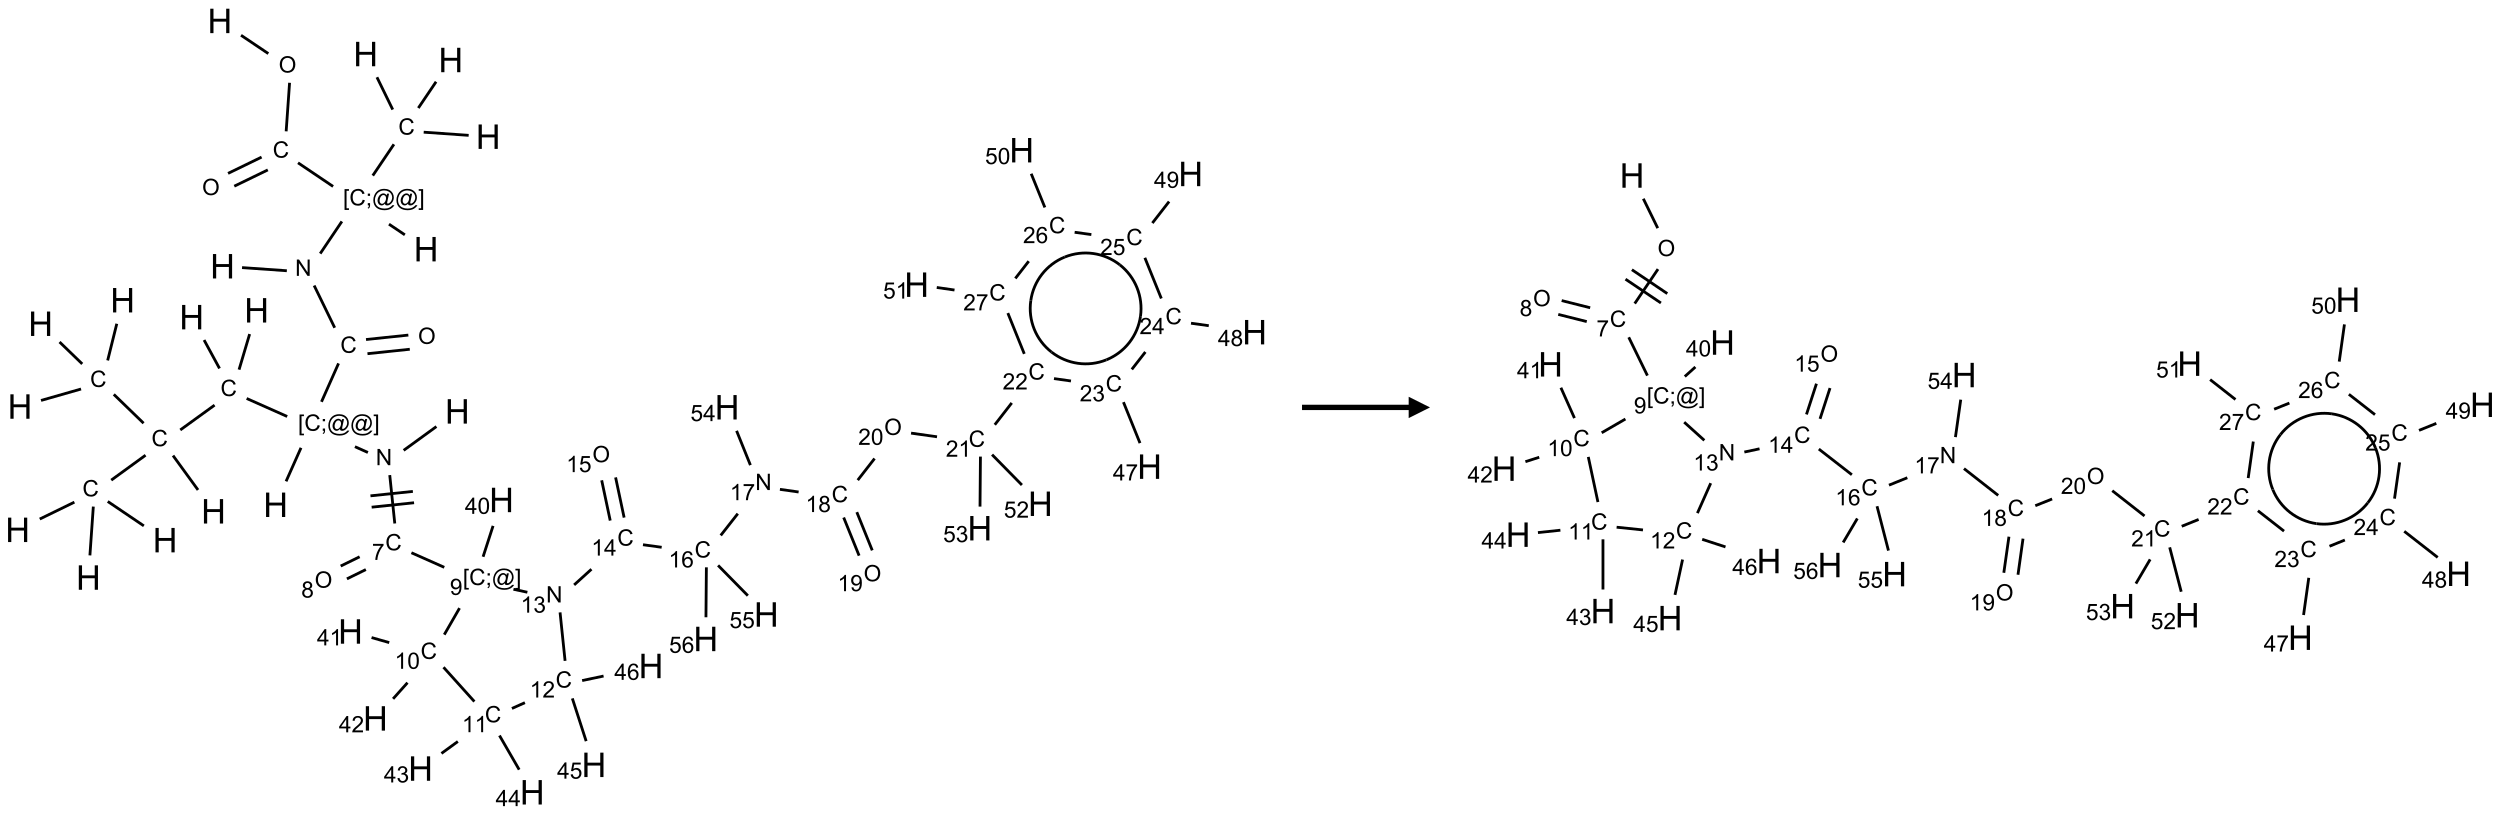 <?xml version="1.0" encoding="UTF-8"?>
<svg xmlns="http://www.w3.org/2000/svg" xmlns:xlink="http://www.w3.org/1999/xlink" width="1172" height="382" viewBox="0 0 1172 382">
<defs>
<g>
<g id="glyph-0-0">
<path d="M 2 0 L 2 -10 L 10 -10 L 10 0 Z M 2.25 -0.25 L 9.75 -0.25 L 9.75 -9.75 L 2.25 -9.75 Z M 2.25 -0.25 "/>
</g>
<g id="glyph-0-1">
<path d="M 1.281 0 L 1.281 -11.453 L 2.797 -11.453 L 2.797 -6.75 L 8.75 -6.75 L 8.75 -11.453 L 10.266 -11.453 L 10.266 0 L 8.75 0 L 8.75 -5.398 L 2.797 -5.398 L 2.797 0 Z M 1.281 0 "/>
</g>
<g id="glyph-1-0">
<path d="M 1.332 0 L 1.332 -6.668 L 6.668 -6.668 L 6.668 0 Z M 1.5 -0.168 L 6.5 -0.168 L 6.5 -6.5 L 1.5 -6.5 Z M 1.5 -0.168 "/>
</g>
<g id="glyph-1-1">
<path d="M 0.516 -3.719 C 0.516 -4.984 0.855 -5.977 1.535 -6.695 C 2.215 -7.414 3.094 -7.77 4.172 -7.77 C 4.875 -7.77 5.512 -7.602 6.078 -7.266 C 6.645 -6.93 7.074 -6.461 7.371 -5.855 C 7.668 -5.254 7.816 -4.57 7.816 -3.809 C 7.816 -3.035 7.66 -2.34 7.348 -1.73 C 7.035 -1.117 6.594 -0.656 6.02 -0.34 C 5.449 -0.027 4.828 0.129 4.168 0.129 C 3.449 0.129 2.805 -0.043 2.238 -0.391 C 1.672 -0.738 1.246 -1.211 0.953 -1.812 C 0.66 -2.414 0.516 -3.047 0.516 -3.719 Z M 1.559 -3.703 C 1.559 -2.781 1.805 -2.059 2.301 -1.527 C 2.793 -1 3.414 -0.734 4.16 -0.734 C 4.922 -0.734 5.547 -1 6.039 -1.535 C 6.531 -2.07 6.777 -2.828 6.777 -3.812 C 6.777 -4.434 6.672 -4.977 6.461 -5.441 C 6.25 -5.902 5.945 -6.262 5.539 -6.52 C 5.133 -6.773 4.68 -6.902 4.176 -6.902 C 3.461 -6.902 2.848 -6.656 2.332 -6.164 C 1.816 -5.672 1.559 -4.852 1.559 -3.703 Z M 1.559 -3.703 "/>
</g>
<g id="glyph-1-2">
<path d="M 6.27 -2.676 L 7.281 -2.422 C 7.07 -1.594 6.688 -0.961 6.137 -0.523 C 5.586 -0.086 4.914 0.129 4.121 0.129 C 3.297 0.129 2.629 -0.039 2.113 -0.371 C 1.598 -0.707 1.203 -1.191 0.934 -1.828 C 0.664 -2.465 0.531 -3.145 0.531 -3.875 C 0.531 -4.672 0.684 -5.363 0.988 -5.957 C 1.293 -6.547 1.723 -6.996 2.285 -7.305 C 2.844 -7.613 3.461 -7.766 4.137 -7.766 C 4.898 -7.766 5.543 -7.57 6.062 -7.184 C 6.582 -6.793 6.945 -6.246 7.152 -5.543 L 6.156 -5.309 C 5.98 -5.863 5.723 -6.266 5.387 -6.52 C 5.051 -6.773 4.625 -6.902 4.113 -6.902 C 3.527 -6.902 3.039 -6.762 2.645 -6.48 C 2.25 -6.199 1.973 -5.82 1.812 -5.348 C 1.652 -4.871 1.574 -4.383 1.574 -3.879 C 1.574 -3.23 1.668 -2.664 1.855 -2.18 C 2.047 -1.695 2.34 -1.332 2.738 -1.094 C 3.137 -0.855 3.57 -0.734 4.035 -0.734 C 4.602 -0.734 5.082 -0.898 5.473 -1.223 C 5.867 -1.551 6.133 -2.035 6.27 -2.676 Z M 6.27 -2.676 "/>
</g>
<g id="glyph-1-3">
<path d="M 0.723 2.121 L 0.723 -7.637 L 2.793 -7.637 L 2.793 -6.859 L 1.66 -6.859 L 1.66 1.344 L 2.793 1.344 L 2.793 2.121 Z M 0.723 2.121 "/>
</g>
<g id="glyph-1-4">
<path d="M 0.949 -4.465 L 0.949 -5.531 L 2.016 -5.531 L 2.016 -4.465 Z M 0.949 0 L 0.949 -1.066 L 2.016 -1.066 L 2.016 0 C 2.016 0.391 1.945 0.711 1.809 0.949 C 1.668 1.191 1.449 1.379 1.145 1.512 L 0.887 1.109 C 1.082 1.023 1.23 0.895 1.324 0.727 C 1.418 0.559 1.469 0.316 1.48 0 Z M 0.949 0 "/>
</g>
<g id="glyph-1-5">
<path d="M 6.047 -0.848 C 5.82 -0.59 5.57 -0.379 5.289 -0.223 C 5.008 -0.062 4.73 0.016 4.449 0.016 C 4.141 0.016 3.84 -0.074 3.547 -0.254 C 3.254 -0.434 3.02 -0.715 2.836 -1.09 C 2.652 -1.465 2.562 -1.875 2.562 -2.324 C 2.562 -2.875 2.703 -3.43 2.988 -3.98 C 3.27 -4.535 3.621 -4.953 4.043 -5.23 C 4.461 -5.508 4.871 -5.645 5.266 -5.645 C 5.566 -5.645 5.855 -5.566 6.129 -5.41 C 6.402 -5.25 6.641 -5.012 6.84 -4.688 L 7.016 -5.496 L 7.949 -5.496 L 7.199 -2 C 7.094 -1.516 7.043 -1.246 7.043 -1.191 C 7.043 -1.098 7.078 -1.02 7.148 -0.949 C 7.219 -0.883 7.305 -0.848 7.406 -0.848 C 7.59 -0.848 7.832 -0.953 8.129 -1.168 C 8.527 -1.445 8.84 -1.816 9.07 -2.285 C 9.301 -2.75 9.418 -3.234 9.418 -3.73 C 9.418 -4.309 9.27 -4.852 8.973 -5.355 C 8.676 -5.859 8.23 -6.262 7.645 -6.562 C 7.055 -6.863 6.406 -7.016 5.691 -7.016 C 4.879 -7.016 4.137 -6.824 3.465 -6.445 C 2.793 -6.066 2.273 -5.52 1.902 -4.809 C 1.535 -4.098 1.348 -3.34 1.348 -2.527 C 1.348 -1.676 1.535 -0.941 1.902 -0.328 C 2.273 0.285 2.809 0.742 3.508 1.035 C 4.207 1.328 4.984 1.473 5.832 1.473 C 6.742 1.473 7.504 1.32 8.121 1.016 C 8.734 0.711 9.195 0.34 9.5 -0.098 L 10.441 -0.098 C 10.266 0.266 9.961 0.637 9.531 1.016 C 9.102 1.395 8.59 1.695 7.996 1.914 C 7.402 2.133 6.688 2.246 5.848 2.246 C 5.078 2.246 4.367 2.145 3.715 1.949 C 3.066 1.75 2.512 1.453 2.051 1.055 C 1.594 0.656 1.25 0.199 1.016 -0.316 C 0.723 -0.973 0.578 -1.684 0.578 -2.441 C 0.578 -3.289 0.75 -4.098 1.098 -4.863 C 1.523 -5.805 2.125 -6.527 2.902 -7.027 C 3.684 -7.527 4.629 -7.777 5.738 -7.777 C 6.602 -7.777 7.375 -7.602 8.059 -7.246 C 8.746 -6.895 9.285 -6.371 9.684 -5.672 C 10.02 -5.07 10.188 -4.418 10.188 -3.715 C 10.188 -2.707 9.832 -1.812 9.125 -1.031 C 8.492 -0.328 7.801 0.02 7.051 0.02 C 6.812 0.02 6.617 -0.016 6.473 -0.09 C 6.324 -0.16 6.215 -0.266 6.145 -0.402 C 6.102 -0.488 6.066 -0.637 6.047 -0.848 Z M 3.527 -2.262 C 3.527 -1.785 3.641 -1.414 3.863 -1.152 C 4.09 -0.887 4.348 -0.754 4.641 -0.754 C 4.836 -0.754 5.039 -0.812 5.254 -0.93 C 5.469 -1.047 5.676 -1.219 5.871 -1.449 C 6.066 -1.676 6.23 -1.969 6.355 -2.32 C 6.48 -2.672 6.543 -3.027 6.543 -3.379 C 6.543 -3.852 6.426 -4.219 6.191 -4.48 C 5.957 -4.738 5.672 -4.871 5.332 -4.871 C 5.109 -4.871 4.902 -4.812 4.707 -4.699 C 4.512 -4.586 4.32 -4.406 4.137 -4.156 C 3.953 -3.906 3.805 -3.602 3.691 -3.246 C 3.582 -2.887 3.527 -2.559 3.527 -2.262 Z M 3.527 -2.262 "/>
</g>
<g id="glyph-1-6">
<path d="M 2.27 2.121 L 0.203 2.121 L 0.203 1.344 L 1.332 1.344 L 1.332 -6.859 L 0.203 -6.859 L 0.203 -7.637 L 2.27 -7.637 Z M 2.27 2.121 "/>
</g>
<g id="glyph-1-7">
<path d="M 0.812 0 L 0.812 -7.637 L 1.848 -7.637 L 5.859 -1.641 L 5.859 -7.637 L 6.828 -7.637 L 6.828 0 L 5.793 0 L 1.781 -6 L 1.781 0 Z M 0.812 0 "/>
</g>
<g id="glyph-1-8">
<path d="M 0.504 -6.637 L 0.504 -7.535 L 5.449 -7.535 L 5.449 -6.809 C 4.961 -6.289 4.48 -5.602 4.004 -4.746 C 3.527 -3.887 3.156 -3.004 2.895 -2.098 C 2.707 -1.461 2.59 -0.762 2.535 0 L 1.574 0 C 1.582 -0.602 1.703 -1.328 1.926 -2.176 C 2.152 -3.027 2.477 -3.848 2.898 -4.637 C 3.32 -5.426 3.77 -6.094 4.246 -6.637 Z M 0.504 -6.637 "/>
</g>
<g id="glyph-1-9">
<path d="M 1.887 -4.141 C 1.496 -4.281 1.207 -4.484 1.02 -4.75 C 0.832 -5.016 0.738 -5.328 0.738 -5.699 C 0.738 -6.254 0.938 -6.719 1.34 -7.098 C 1.738 -7.477 2.27 -7.668 2.934 -7.668 C 3.598 -7.668 4.137 -7.473 4.543 -7.086 C 4.949 -6.699 5.152 -6.227 5.152 -5.672 C 5.152 -5.316 5.059 -5.008 4.871 -4.746 C 4.688 -4.484 4.406 -4.281 4.027 -4.141 C 4.496 -3.988 4.852 -3.742 5.098 -3.402 C 5.34 -3.062 5.465 -2.656 5.465 -2.184 C 5.465 -1.531 5.234 -0.98 4.77 -0.535 C 4.309 -0.09 3.703 0.129 2.949 0.129 C 2.195 0.129 1.586 -0.094 1.125 -0.539 C 0.664 -0.984 0.434 -1.543 0.434 -2.207 C 0.434 -2.703 0.559 -3.121 0.809 -3.457 C 1.062 -3.793 1.422 -4.02 1.887 -4.141 Z M 1.699 -5.73 C 1.699 -5.367 1.812 -5.074 2.047 -4.844 C 2.281 -4.613 2.582 -4.5 2.953 -4.5 C 3.312 -4.5 3.609 -4.613 3.84 -4.84 C 4.07 -5.066 4.188 -5.348 4.188 -5.676 C 4.188 -6.02 4.07 -6.309 3.832 -6.543 C 3.594 -6.777 3.297 -6.895 2.941 -6.895 C 2.586 -6.895 2.289 -6.781 2.051 -6.551 C 1.816 -6.324 1.699 -6.047 1.699 -5.73 Z M 1.395 -2.203 C 1.395 -1.938 1.461 -1.676 1.586 -1.426 C 1.711 -1.176 1.902 -0.984 2.152 -0.848 C 2.402 -0.711 2.672 -0.641 2.957 -0.641 C 3.406 -0.641 3.777 -0.785 4.066 -1.074 C 4.359 -1.363 4.504 -1.727 4.504 -2.172 C 4.504 -2.625 4.355 -2.996 4.055 -3.293 C 3.754 -3.586 3.379 -3.734 2.926 -3.734 C 2.484 -3.734 2.121 -3.59 1.832 -3.297 C 1.543 -3.004 1.395 -2.641 1.395 -2.203 Z M 1.395 -2.203 "/>
</g>
<g id="glyph-1-10">
<path d="M 0.582 -1.766 L 1.484 -1.848 C 1.562 -1.426 1.707 -1.117 1.922 -0.926 C 2.137 -0.734 2.414 -0.641 2.75 -0.641 C 3.039 -0.641 3.289 -0.707 3.508 -0.84 C 3.727 -0.973 3.902 -1.148 4.043 -1.367 C 4.18 -1.586 4.297 -1.887 4.391 -2.262 C 4.484 -2.637 4.531 -3.016 4.531 -3.406 C 4.531 -3.449 4.531 -3.512 4.527 -3.594 C 4.34 -3.297 4.082 -3.055 3.758 -2.867 C 3.434 -2.68 3.082 -2.59 2.703 -2.59 C 2.07 -2.59 1.535 -2.816 1.098 -3.277 C 0.66 -3.734 0.441 -4.34 0.441 -5.09 C 0.441 -5.863 0.672 -6.484 1.129 -6.957 C 1.586 -7.43 2.156 -7.668 2.844 -7.668 C 3.34 -7.668 3.793 -7.531 4.207 -7.266 C 4.617 -7 4.93 -6.617 5.145 -6.121 C 5.355 -5.629 5.465 -4.91 5.465 -3.973 C 5.465 -2.996 5.359 -2.223 5.145 -1.645 C 4.934 -1.066 4.617 -0.625 4.199 -0.324 C 3.781 -0.02 3.293 0.129 2.73 0.129 C 2.133 0.129 1.645 -0.035 1.266 -0.367 C 0.887 -0.699 0.66 -1.164 0.582 -1.766 Z M 4.422 -5.137 C 4.422 -5.676 4.277 -6.102 3.992 -6.418 C 3.707 -6.734 3.359 -6.891 2.957 -6.891 C 2.543 -6.891 2.18 -6.719 1.871 -6.379 C 1.562 -6.039 1.406 -5.598 1.406 -5.059 C 1.406 -4.57 1.555 -4.176 1.848 -3.871 C 2.141 -3.566 2.5 -3.418 2.934 -3.418 C 3.367 -3.418 3.723 -3.57 4.004 -3.871 C 4.281 -4.176 4.422 -4.598 4.422 -5.137 Z M 4.422 -5.137 "/>
</g>
<g id="glyph-1-11">
<path d="M 3.449 0 L 3.449 -1.828 L 0.137 -1.828 L 0.137 -2.688 L 3.621 -7.637 L 4.387 -7.637 L 4.387 -2.688 L 5.418 -2.688 L 5.418 -1.828 L 4.387 -1.828 L 4.387 0 Z M 3.449 -2.688 L 3.449 -6.129 L 1.059 -2.688 Z M 3.449 -2.688 "/>
</g>
<g id="glyph-1-12">
<path d="M 0.441 -3.766 C 0.441 -4.668 0.535 -5.395 0.723 -5.945 C 0.906 -6.496 1.184 -6.922 1.551 -7.219 C 1.918 -7.516 2.375 -7.668 2.934 -7.668 C 3.344 -7.668 3.703 -7.586 4.012 -7.418 C 4.32 -7.254 4.574 -7.016 4.777 -6.707 C 4.977 -6.395 5.137 -6.016 5.25 -5.57 C 5.363 -5.125 5.422 -4.523 5.422 -3.766 C 5.422 -2.871 5.328 -2.148 5.145 -1.598 C 4.961 -1.047 4.688 -0.621 4.32 -0.32 C 3.953 -0.02 3.492 0.129 2.934 0.129 C 2.195 0.129 1.617 -0.133 1.199 -0.66 C 0.695 -1.297 0.441 -2.332 0.441 -3.766 Z M 1.406 -3.766 C 1.406 -2.512 1.555 -1.68 1.848 -1.262 C 2.141 -0.848 2.5 -0.641 2.934 -0.641 C 3.363 -0.641 3.727 -0.848 4.02 -1.266 C 4.312 -1.684 4.457 -2.516 4.457 -3.766 C 4.457 -5.023 4.312 -5.859 4.02 -6.27 C 3.727 -6.684 3.359 -6.891 2.922 -6.891 C 2.492 -6.891 2.148 -6.707 1.891 -6.344 C 1.566 -5.879 1.406 -5.02 1.406 -3.766 Z M 1.406 -3.766 "/>
</g>
<g id="glyph-1-13">
<path d="M 3.973 0 L 3.035 0 L 3.035 -5.973 C 2.809 -5.758 2.516 -5.543 2.148 -5.328 C 1.781 -5.113 1.453 -4.953 1.16 -4.844 L 1.16 -5.75 C 1.684 -5.996 2.145 -6.297 2.535 -6.645 C 2.93 -6.996 3.207 -7.336 3.371 -7.668 L 3.973 -7.668 Z M 3.973 0 "/>
</g>
<g id="glyph-1-14">
<path d="M 5.371 -0.902 L 5.371 0 L 0.324 0 C 0.316 -0.227 0.352 -0.441 0.434 -0.652 C 0.562 -0.996 0.766 -1.332 1.051 -1.668 C 1.332 -2 1.742 -2.387 2.277 -2.824 C 3.105 -3.504 3.668 -4.043 3.957 -4.441 C 4.25 -4.84 4.395 -5.215 4.395 -5.566 C 4.395 -5.938 4.262 -6.254 3.996 -6.508 C 3.73 -6.762 3.387 -6.891 2.957 -6.891 C 2.508 -6.891 2.145 -6.754 1.875 -6.484 C 1.605 -6.215 1.469 -5.84 1.465 -5.359 L 0.5 -5.457 C 0.566 -6.176 0.812 -6.727 1.246 -7.102 C 1.676 -7.477 2.254 -7.668 2.98 -7.668 C 3.711 -7.668 4.293 -7.465 4.719 -7.059 C 5.145 -6.652 5.359 -6.148 5.359 -5.547 C 5.359 -5.242 5.297 -4.941 5.172 -4.645 C 5.047 -4.352 4.84 -4.039 4.551 -3.715 C 4.262 -3.387 3.777 -2.938 3.105 -2.371 C 2.543 -1.898 2.18 -1.578 2.02 -1.41 C 1.859 -1.242 1.73 -1.07 1.625 -0.902 Z M 5.371 -0.902 "/>
</g>
<g id="glyph-1-15">
<path d="M 0.449 -2.016 L 1.387 -2.141 C 1.492 -1.609 1.676 -1.227 1.934 -0.992 C 2.191 -0.758 2.508 -0.641 2.879 -0.641 C 3.32 -0.641 3.695 -0.793 3.996 -1.098 C 4.301 -1.402 4.453 -1.781 4.453 -2.234 C 4.453 -2.664 4.312 -3.02 4.031 -3.301 C 3.75 -3.578 3.391 -3.719 2.957 -3.719 C 2.781 -3.719 2.562 -3.684 2.297 -3.613 L 2.402 -4.438 C 2.465 -4.43 2.516 -4.426 2.551 -4.426 C 2.949 -4.426 3.312 -4.531 3.629 -4.738 C 3.949 -4.949 4.109 -5.27 4.109 -5.703 C 4.109 -6.047 3.992 -6.332 3.762 -6.559 C 3.527 -6.785 3.227 -6.895 2.859 -6.895 C 2.496 -6.895 2.191 -6.781 1.949 -6.551 C 1.707 -6.324 1.547 -5.98 1.48 -5.52 L 0.543 -5.688 C 0.656 -6.316 0.918 -6.805 1.324 -7.148 C 1.73 -7.492 2.234 -7.668 2.84 -7.668 C 3.254 -7.668 3.641 -7.578 3.988 -7.398 C 4.34 -7.219 4.609 -6.977 4.793 -6.668 C 4.98 -6.359 5.074 -6.031 5.074 -5.684 C 5.074 -5.352 4.984 -5.051 4.809 -4.781 C 4.629 -4.512 4.367 -4.297 4.02 -4.137 C 4.473 -4.031 4.824 -3.816 5.074 -3.488 C 5.324 -3.16 5.449 -2.75 5.449 -2.254 C 5.449 -1.59 5.203 -1.023 4.719 -0.559 C 4.234 -0.098 3.617 0.137 2.875 0.137 C 2.203 0.137 1.648 -0.062 1.207 -0.465 C 0.762 -0.863 0.512 -1.379 0.449 -2.016 Z M 0.449 -2.016 "/>
</g>
<g id="glyph-1-16">
<path d="M 0.441 -2 L 1.426 -2.082 C 1.5 -1.605 1.668 -1.242 1.934 -1.004 C 2.199 -0.762 2.52 -0.641 2.895 -0.641 C 3.348 -0.641 3.73 -0.812 4.043 -1.152 C 4.355 -1.492 4.512 -1.941 4.512 -2.504 C 4.512 -3.039 4.359 -3.461 4.059 -3.77 C 3.758 -4.078 3.367 -4.234 2.879 -4.234 C 2.578 -4.234 2.305 -4.164 2.062 -4.027 C 1.82 -3.891 1.629 -3.715 1.488 -3.496 L 0.609 -3.609 L 1.348 -7.531 L 5.145 -7.531 L 5.145 -6.637 L 2.098 -6.637 L 1.688 -4.582 C 2.145 -4.902 2.625 -5.062 3.129 -5.062 C 3.797 -5.062 4.359 -4.832 4.816 -4.371 C 5.277 -3.91 5.504 -3.312 5.504 -2.59 C 5.504 -1.898 5.305 -1.301 4.902 -0.797 C 4.41 -0.18 3.742 0.129 2.895 0.129 C 2.199 0.129 1.633 -0.062 1.195 -0.453 C 0.758 -0.844 0.504 -1.359 0.441 -2 Z M 0.441 -2 "/>
</g>
<g id="glyph-1-17">
<path d="M 5.309 -5.766 L 4.375 -5.691 C 4.293 -6.059 4.172 -6.328 4.02 -6.496 C 3.766 -6.762 3.453 -6.895 3.082 -6.895 C 2.785 -6.895 2.523 -6.812 2.297 -6.645 C 2 -6.43 1.77 -6.117 1.598 -5.703 C 1.43 -5.289 1.34 -4.703 1.332 -3.938 C 1.559 -4.281 1.836 -4.535 2.16 -4.703 C 2.488 -4.871 2.828 -4.953 3.188 -4.953 C 3.812 -4.953 4.344 -4.723 4.785 -4.262 C 5.223 -3.801 5.441 -3.207 5.441 -2.48 C 5.441 -2 5.34 -1.555 5.133 -1.145 C 4.926 -0.73 4.641 -0.418 4.281 -0.199 C 3.922 0.02 3.512 0.129 3.051 0.129 C 2.27 0.129 1.633 -0.156 1.141 -0.73 C 0.648 -1.305 0.402 -2.254 0.402 -3.574 C 0.402 -5.051 0.672 -6.121 1.219 -6.793 C 1.695 -7.375 2.336 -7.668 3.141 -7.668 C 3.742 -7.668 4.234 -7.5 4.617 -7.16 C 5 -6.824 5.23 -6.359 5.309 -5.766 Z M 1.48 -2.473 C 1.48 -2.152 1.547 -1.844 1.684 -1.547 C 1.82 -1.25 2.016 -1.027 2.262 -0.871 C 2.508 -0.719 2.766 -0.641 3.035 -0.641 C 3.434 -0.641 3.773 -0.801 4.059 -1.121 C 4.344 -1.441 4.484 -1.875 4.484 -2.422 C 4.484 -2.949 4.344 -3.367 4.062 -3.668 C 3.781 -3.973 3.426 -4.125 3 -4.125 C 2.578 -4.125 2.219 -3.973 1.922 -3.668 C 1.625 -3.363 1.48 -2.969 1.48 -2.473 Z M 1.48 -2.473 "/>
</g>
</g>
</defs>
<path fill="none" stroke-width="0.033" stroke-linecap="butt" stroke-linejoin="miter" stroke="rgb(0%, 0%, 0%)" stroke-opacity="1" stroke-miterlimit="10" d="M 2.618 0.168 L 2.938 0.383 " transform="matrix(40, 0, 0, 40, 8.271, 9.809)"/>
<path fill="none" stroke-width="0.033" stroke-linecap="butt" stroke-linejoin="miter" stroke="rgb(0%, 0%, 0%)" stroke-opacity="1" stroke-miterlimit="10" d="M 3.187 0.725 L 3.147 1.294 " transform="matrix(40, 0, 0, 40, 8.271, 9.809)"/>
<path fill="none" stroke-width="0.033" stroke-linecap="butt" stroke-linejoin="miter" stroke="rgb(0%, 0%, 0%)" stroke-opacity="1" stroke-miterlimit="10" d="M 2.859 1.596 L 2.466 1.787 " transform="matrix(40, 0, 0, 40, 8.271, 9.809)"/>
<path fill="none" stroke-width="0.033" stroke-linecap="butt" stroke-linejoin="miter" stroke="rgb(0%, 0%, 0%)" stroke-opacity="1" stroke-miterlimit="10" d="M 2.932 1.746 L 2.539 1.937 " transform="matrix(40, 0, 0, 40, 8.271, 9.809)"/>
<path fill="none" stroke-width="0.033" stroke-linecap="butt" stroke-linejoin="miter" stroke="rgb(0%, 0%, 0%)" stroke-opacity="1" stroke-miterlimit="10" d="M 3.286 1.663 L 3.697 1.94 " transform="matrix(40, 0, 0, 40, 8.271, 9.809)"/>
<path fill="none" stroke-width="0.033" stroke-linecap="butt" stroke-linejoin="miter" stroke="rgb(0%, 0%, 0%)" stroke-opacity="1" stroke-miterlimit="10" d="M 4.352 2.382 L 4.538 2.507 " transform="matrix(40, 0, 0, 40, 8.271, 9.809)"/>
<path fill="none" stroke-width="0.033" stroke-linecap="butt" stroke-linejoin="miter" stroke="rgb(0%, 0%, 0%)" stroke-opacity="1" stroke-miterlimit="10" d="M 3.8 2.35 L 3.546 2.727 " transform="matrix(40, 0, 0, 40, 8.271, 9.809)"/>
<path fill="none" stroke-width="0.033" stroke-linecap="butt" stroke-linejoin="miter" stroke="rgb(0%, 0%, 0%)" stroke-opacity="1" stroke-miterlimit="10" d="M 3.155 2.928 L 2.63 2.891 " transform="matrix(40, 0, 0, 40, 8.271, 9.809)"/>
<path fill="none" stroke-width="0.033" stroke-linecap="butt" stroke-linejoin="miter" stroke="rgb(0%, 0%, 0%)" stroke-opacity="1" stroke-miterlimit="10" d="M 3.475 3.101 L 3.716 3.596 " transform="matrix(40, 0, 0, 40, 8.271, 9.809)"/>
<path fill="none" stroke-width="0.033" stroke-linecap="butt" stroke-linejoin="miter" stroke="rgb(0%, 0%, 0%)" stroke-opacity="1" stroke-miterlimit="10" d="M 4.1 3.9 L 4.596 3.848 " transform="matrix(40, 0, 0, 40, 8.271, 9.809)"/>
<path fill="none" stroke-width="0.033" stroke-linecap="butt" stroke-linejoin="miter" stroke="rgb(0%, 0%, 0%)" stroke-opacity="1" stroke-miterlimit="10" d="M 4.083 3.734 L 4.579 3.682 " transform="matrix(40, 0, 0, 40, 8.271, 9.809)"/>
<path fill="none" stroke-width="0.033" stroke-linecap="butt" stroke-linejoin="miter" stroke="rgb(0%, 0%, 0%)" stroke-opacity="1" stroke-miterlimit="10" d="M 3.761 4.014 L 3.561 4.464 " transform="matrix(40, 0, 0, 40, 8.271, 9.809)"/>
<path fill="none" stroke-width="0.033" stroke-linecap="butt" stroke-linejoin="miter" stroke="rgb(0%, 0%, 0%)" stroke-opacity="1" stroke-miterlimit="10" d="M 3.321 5.003 L 3.146 5.396 " transform="matrix(40, 0, 0, 40, 8.271, 9.809)"/>
<path fill="none" stroke-width="0.033" stroke-linecap="butt" stroke-linejoin="miter" stroke="rgb(0%, 0%, 0%)" stroke-opacity="1" stroke-miterlimit="10" d="M 3.953 4.99 L 4.105 5.058 " transform="matrix(40, 0, 0, 40, 8.271, 9.809)"/>
<path fill="none" stroke-width="0.033" stroke-linecap="butt" stroke-linejoin="miter" stroke="rgb(0%, 0%, 0%)" stroke-opacity="1" stroke-miterlimit="10" d="M 4.524 5.033 L 4.908 4.754 " transform="matrix(40, 0, 0, 40, 8.271, 9.809)"/>
<path fill="none" stroke-width="0.033" stroke-linecap="butt" stroke-linejoin="miter" stroke="rgb(0%, 0%, 0%)" stroke-opacity="1" stroke-miterlimit="10" d="M 4.361 5.323 L 4.42 5.89 " transform="matrix(40, 0, 0, 40, 8.271, 9.809)"/>
<path fill="none" stroke-width="0.033" stroke-linecap="butt" stroke-linejoin="miter" stroke="rgb(0%, 0%, 0%)" stroke-opacity="1" stroke-miterlimit="10" d="M 4.149 5.699 L 4.646 5.647 " transform="matrix(40, 0, 0, 40, 8.271, 9.809)"/>
<path fill="none" stroke-width="0.033" stroke-linecap="butt" stroke-linejoin="miter" stroke="rgb(0%, 0%, 0%)" stroke-opacity="1" stroke-miterlimit="10" d="M 4.135 5.566 L 4.632 5.514 " transform="matrix(40, 0, 0, 40, 8.271, 9.809)"/>
<path fill="none" stroke-width="0.033" stroke-linecap="butt" stroke-linejoin="miter" stroke="rgb(0%, 0%, 0%)" stroke-opacity="1" stroke-miterlimit="10" d="M 4.008 6.28 L 3.786 6.389 " transform="matrix(40, 0, 0, 40, 8.271, 9.809)"/>
<path fill="none" stroke-width="0.033" stroke-linecap="butt" stroke-linejoin="miter" stroke="rgb(0%, 0%, 0%)" stroke-opacity="1" stroke-miterlimit="10" d="M 4.081 6.43 L 3.859 6.539 " transform="matrix(40, 0, 0, 40, 8.271, 9.809)"/>
<path fill="none" stroke-width="0.033" stroke-linecap="butt" stroke-linejoin="miter" stroke="rgb(0%, 0%, 0%)" stroke-opacity="1" stroke-miterlimit="10" d="M 4.615 6.233 L 5 6.404 " transform="matrix(40, 0, 0, 40, 8.271, 9.809)"/>
<path fill="none" stroke-width="0.033" stroke-linecap="butt" stroke-linejoin="miter" stroke="rgb(0%, 0%, 0%)" stroke-opacity="1" stroke-miterlimit="10" d="M 5.455 6.28 L 5.572 5.918 " transform="matrix(40, 0, 0, 40, 8.271, 9.809)"/>
<path fill="none" stroke-width="0.033" stroke-linecap="butt" stroke-linejoin="miter" stroke="rgb(0%, 0%, 0%)" stroke-opacity="1" stroke-miterlimit="10" d="M 5.179 6.882 L 5 7.193 " transform="matrix(40, 0, 0, 40, 8.271, 9.809)"/>
<path fill="none" stroke-width="0.033" stroke-linecap="butt" stroke-linejoin="miter" stroke="rgb(0%, 0%, 0%)" stroke-opacity="1" stroke-miterlimit="10" d="M 4.355 7.286 L 4.148 7.227 " transform="matrix(40, 0, 0, 40, 8.271, 9.809)"/>
<path fill="none" stroke-width="0.033" stroke-linecap="butt" stroke-linejoin="miter" stroke="rgb(0%, 0%, 0%)" stroke-opacity="1" stroke-miterlimit="10" d="M 4.569 7.756 L 4.4 7.945 " transform="matrix(40, 0, 0, 40, 8.271, 9.809)"/>
<path fill="none" stroke-width="0.033" stroke-linecap="butt" stroke-linejoin="miter" stroke="rgb(0%, 0%, 0%)" stroke-opacity="1" stroke-miterlimit="10" d="M 4.991 7.575 L 5.353 7.977 " transform="matrix(40, 0, 0, 40, 8.271, 9.809)"/>
<path fill="none" stroke-width="0.033" stroke-linecap="butt" stroke-linejoin="miter" stroke="rgb(0%, 0%, 0%)" stroke-opacity="1" stroke-miterlimit="10" d="M 5.159 8.445 L 4.967 8.585 " transform="matrix(40, 0, 0, 40, 8.271, 9.809)"/>
<path fill="none" stroke-width="0.033" stroke-linecap="butt" stroke-linejoin="miter" stroke="rgb(0%, 0%, 0%)" stroke-opacity="1" stroke-miterlimit="10" d="M 5.647 8.375 L 5.878 8.775 " transform="matrix(40, 0, 0, 40, 8.271, 9.809)"/>
<path fill="none" stroke-width="0.033" stroke-linecap="butt" stroke-linejoin="miter" stroke="rgb(0%, 0%, 0%)" stroke-opacity="1" stroke-miterlimit="10" d="M 5.793 8.058 L 5.945 7.99 " transform="matrix(40, 0, 0, 40, 8.271, 9.809)"/>
<path fill="none" stroke-width="0.033" stroke-linecap="butt" stroke-linejoin="miter" stroke="rgb(0%, 0%, 0%)" stroke-opacity="1" stroke-miterlimit="10" d="M 6.501 7.94 L 6.663 8.441 " transform="matrix(40, 0, 0, 40, 8.271, 9.809)"/>
<path fill="none" stroke-width="0.033" stroke-linecap="butt" stroke-linejoin="miter" stroke="rgb(0%, 0%, 0%)" stroke-opacity="1" stroke-miterlimit="10" d="M 6.616 7.731 L 6.867 7.678 " transform="matrix(40, 0, 0, 40, 8.271, 9.809)"/>
<path fill="none" stroke-width="0.033" stroke-linecap="butt" stroke-linejoin="miter" stroke="rgb(0%, 0%, 0%)" stroke-opacity="1" stroke-miterlimit="10" d="M 6.416 7.5 L 6.357 6.932 " transform="matrix(40, 0, 0, 40, 8.271, 9.809)"/>
<path fill="none" stroke-width="0.033" stroke-linecap="butt" stroke-linejoin="miter" stroke="rgb(0%, 0%, 0%)" stroke-opacity="1" stroke-miterlimit="10" d="M 5.974 6.696 L 5.811 6.661 " transform="matrix(40, 0, 0, 40, 8.271, 9.809)"/>
<path fill="none" stroke-width="0.033" stroke-linecap="butt" stroke-linejoin="miter" stroke="rgb(0%, 0%, 0%)" stroke-opacity="1" stroke-miterlimit="10" d="M 6.522 6.61 L 6.725 6.426 " transform="matrix(40, 0, 0, 40, 8.271, 9.809)"/>
<path fill="none" stroke-width="0.033" stroke-linecap="butt" stroke-linejoin="miter" stroke="rgb(0%, 0%, 0%)" stroke-opacity="1" stroke-miterlimit="10" d="M 7.108 5.821 L 7.008 5.35 " transform="matrix(40, 0, 0, 40, 8.271, 9.809)"/>
<path fill="none" stroke-width="0.033" stroke-linecap="butt" stroke-linejoin="miter" stroke="rgb(0%, 0%, 0%)" stroke-opacity="1" stroke-miterlimit="10" d="M 6.945 5.856 L 6.845 5.384 " transform="matrix(40, 0, 0, 40, 8.271, 9.809)"/>
<path fill="none" stroke-width="0.033" stroke-linecap="butt" stroke-linejoin="miter" stroke="rgb(0%, 0%, 0%)" stroke-opacity="1" stroke-miterlimit="10" d="M 7.329 6.139 L 7.548 6.169 " transform="matrix(40, 0, 0, 40, 8.271, 9.809)"/>
<path fill="none" stroke-width="0.033" stroke-linecap="butt" stroke-linejoin="miter" stroke="rgb(0%, 0%, 0%)" stroke-opacity="1" stroke-miterlimit="10" d="M 8.24 6.03 L 8.44 5.775 " transform="matrix(40, 0, 0, 40, 8.271, 9.809)"/>
<path fill="none" stroke-width="0.033" stroke-linecap="butt" stroke-linejoin="miter" stroke="rgb(0%, 0%, 0%)" stroke-opacity="1" stroke-miterlimit="10" d="M 8.934 5.49 L 9.153 5.521 " transform="matrix(40, 0, 0, 40, 8.271, 9.809)"/>
<path fill="none" stroke-width="0.033" stroke-linecap="butt" stroke-linejoin="miter" stroke="rgb(0%, 0%, 0%)" stroke-opacity="1" stroke-miterlimit="10" d="M 9.681 5.82 L 9.862 6.267 " transform="matrix(40, 0, 0, 40, 8.271, 9.809)"/>
<path fill="none" stroke-width="0.033" stroke-linecap="butt" stroke-linejoin="miter" stroke="rgb(0%, 0%, 0%)" stroke-opacity="1" stroke-miterlimit="10" d="M 9.835 5.757 L 10.016 6.205 " transform="matrix(40, 0, 0, 40, 8.271, 9.809)"/>
<path fill="none" stroke-width="0.033" stroke-linecap="butt" stroke-linejoin="miter" stroke="rgb(0%, 0%, 0%)" stroke-opacity="1" stroke-miterlimit="10" d="M 9.846 5.382 L 10.043 5.129 " transform="matrix(40, 0, 0, 40, 8.271, 9.809)"/>
<path fill="none" stroke-width="0.033" stroke-linecap="butt" stroke-linejoin="miter" stroke="rgb(0%, 0%, 0%)" stroke-opacity="1" stroke-miterlimit="10" d="M 10.471 4.831 L 10.775 4.874 " transform="matrix(40, 0, 0, 40, 8.271, 9.809)"/>
<path fill="none" stroke-width="0.033" stroke-linecap="butt" stroke-linejoin="miter" stroke="rgb(0%, 0%, 0%)" stroke-opacity="1" stroke-miterlimit="10" d="M 11.452 4.733 L 11.651 4.477 " transform="matrix(40, 0, 0, 40, 8.271, 9.809)"/>
<path fill="none" stroke-width="0.033" stroke-linecap="butt" stroke-linejoin="miter" stroke="rgb(0%, 0%, 0%)" stroke-opacity="1" stroke-miterlimit="10" d="M 12.146 4.192 L 12.345 4.22 " transform="matrix(40, 0, 0, 40, 8.271, 9.809)"/>
<path fill="none" stroke-width="0.033" stroke-linecap="butt" stroke-linejoin="miter" stroke="rgb(0%, 0%, 0%)" stroke-opacity="1" stroke-miterlimit="10" d="M 12.96 4.468 L 13.154 4.948 " transform="matrix(40, 0, 0, 40, 8.271, 9.809)"/>
<path fill="none" stroke-width="0.033" stroke-linecap="butt" stroke-linejoin="miter" stroke="rgb(0%, 0%, 0%)" stroke-opacity="1" stroke-miterlimit="10" d="M 13.058 4.084 L 13.217 3.88 " transform="matrix(40, 0, 0, 40, 8.271, 9.809)"/>
<path fill="none" stroke-width="0.033" stroke-linecap="butt" stroke-linejoin="miter" stroke="rgb(0%, 0%, 0%)" stroke-opacity="1" stroke-miterlimit="10" d="M 13.752 3.543 L 13.96 3.572 " transform="matrix(40, 0, 0, 40, 8.271, 9.809)"/>
<path fill="none" stroke-width="0.033" stroke-linecap="butt" stroke-linejoin="miter" stroke="rgb(0%, 0%, 0%)" stroke-opacity="1" stroke-miterlimit="10" d="M 13.404 3.253 L 13.211 2.776 " transform="matrix(40, 0, 0, 40, 8.271, 9.809)"/>
<path fill="none" stroke-width="0.033" stroke-linecap="butt" stroke-linejoin="miter" stroke="rgb(0%, 0%, 0%)" stroke-opacity="1" stroke-miterlimit="10" d="M 13.299 2.369 L 13.495 2.117 " transform="matrix(40, 0, 0, 40, 8.271, 9.809)"/>
<path fill="none" stroke-width="0.033" stroke-linecap="butt" stroke-linejoin="miter" stroke="rgb(0%, 0%, 0%)" stroke-opacity="1" stroke-miterlimit="10" d="M 12.584 2.504 L 12.388 2.477 " transform="matrix(40, 0, 0, 40, 8.271, 9.809)"/>
<path fill="none" stroke-width="0.033" stroke-linecap="butt" stroke-linejoin="miter" stroke="rgb(0%, 0%, 0%)" stroke-opacity="1" stroke-miterlimit="10" d="M 12.039 2.186 L 11.879 1.791 " transform="matrix(40, 0, 0, 40, 8.271, 9.809)"/>
<path fill="none" stroke-width="0.033" stroke-linecap="butt" stroke-linejoin="miter" stroke="rgb(0%, 0%, 0%)" stroke-opacity="1" stroke-miterlimit="10" d="M 11.85 2.816 L 11.693 3.018 " transform="matrix(40, 0, 0, 40, 8.271, 9.809)"/>
<path fill="none" stroke-width="0.033" stroke-linecap="butt" stroke-linejoin="miter" stroke="rgb(0%, 0%, 0%)" stroke-opacity="1" stroke-miterlimit="10" d="M 11.605 3.424 L 11.798 3.902 " transform="matrix(40, 0, 0, 40, 8.271, 9.809)"/>
<path fill="none" stroke-width="0.033" stroke-linecap="butt" stroke-linejoin="miter" stroke="rgb(0%, 0%, 0%)" stroke-opacity="1" stroke-miterlimit="10" d="M 10.98 3.154 L 10.772 3.124 " transform="matrix(40, 0, 0, 40, 8.271, 9.809)"/>
<path fill="none" stroke-width="0.033" stroke-linecap="butt" stroke-linejoin="miter" stroke="rgb(0%, 0%, 0%)" stroke-opacity="1" stroke-miterlimit="10" d="M 11.42 5.083 L 11.77 5.439 " transform="matrix(40, 0, 0, 40, 8.271, 9.809)"/>
<path fill="none" stroke-width="0.033" stroke-linecap="butt" stroke-linejoin="miter" stroke="rgb(0%, 0%, 0%)" stroke-opacity="1" stroke-miterlimit="10" d="M 11.284 5.106 L 11.279 5.692 " transform="matrix(40, 0, 0, 40, 8.271, 9.809)"/>
<path fill="none" stroke-width="0.033" stroke-linecap="butt" stroke-linejoin="miter" stroke="rgb(0%, 0%, 0%)" stroke-opacity="1" stroke-miterlimit="10" d="M 8.588 5.206 L 8.426 4.804 " transform="matrix(40, 0, 0, 40, 8.271, 9.809)"/>
<path fill="none" stroke-width="0.033" stroke-linecap="butt" stroke-linejoin="miter" stroke="rgb(0%, 0%, 0%)" stroke-opacity="1" stroke-miterlimit="10" d="M 8.209 6.381 L 8.558 6.736 " transform="matrix(40, 0, 0, 40, 8.271, 9.809)"/>
<path fill="none" stroke-width="0.033" stroke-linecap="butt" stroke-linejoin="miter" stroke="rgb(0%, 0%, 0%)" stroke-opacity="1" stroke-miterlimit="10" d="M 8.072 6.404 L 8.067 6.989 " transform="matrix(40, 0, 0, 40, 8.271, 9.809)"/>
<path fill="none" stroke-width="0.033" stroke-linecap="butt" stroke-linejoin="miter" stroke="rgb(0%, 0%, 0%)" stroke-opacity="1" stroke-miterlimit="10" d="M 3.159 4.636 L 2.684 4.425 " transform="matrix(40, 0, 0, 40, 8.271, 9.809)"/>
<path fill="none" stroke-width="0.033" stroke-linecap="butt" stroke-linejoin="miter" stroke="rgb(0%, 0%, 0%)" stroke-opacity="1" stroke-miterlimit="10" d="M 2.595 4.087 L 2.719 3.67 " transform="matrix(40, 0, 0, 40, 8.271, 9.809)"/>
<path fill="none" stroke-width="0.033" stroke-linecap="butt" stroke-linejoin="miter" stroke="rgb(0%, 0%, 0%)" stroke-opacity="1" stroke-miterlimit="10" d="M 2.366 4.073 L 2.185 3.74 " transform="matrix(40, 0, 0, 40, 8.271, 9.809)"/>
<path fill="none" stroke-width="0.033" stroke-linecap="butt" stroke-linejoin="miter" stroke="rgb(0%, 0%, 0%)" stroke-opacity="1" stroke-miterlimit="10" d="M 2.308 4.503 L 1.906 4.794 " transform="matrix(40, 0, 0, 40, 8.271, 9.809)"/>
<path fill="none" stroke-width="0.033" stroke-linecap="butt" stroke-linejoin="miter" stroke="rgb(0%, 0%, 0%)" stroke-opacity="1" stroke-miterlimit="10" d="M 1.821 5.094 L 2.114 5.497 " transform="matrix(40, 0, 0, 40, 8.271, 9.809)"/>
<path fill="none" stroke-width="0.033" stroke-linecap="butt" stroke-linejoin="miter" stroke="rgb(0%, 0%, 0%)" stroke-opacity="1" stroke-miterlimit="10" d="M 1.499 5.09 L 1.097 5.382 " transform="matrix(40, 0, 0, 40, 8.271, 9.809)"/>
<path fill="none" stroke-width="0.033" stroke-linecap="butt" stroke-linejoin="miter" stroke="rgb(0%, 0%, 0%)" stroke-opacity="1" stroke-miterlimit="10" d="M 1.056 5.632 L 1.479 5.918 " transform="matrix(40, 0, 0, 40, 8.271, 9.809)"/>
<path fill="none" stroke-width="0.033" stroke-linecap="butt" stroke-linejoin="miter" stroke="rgb(0%, 0%, 0%)" stroke-opacity="1" stroke-miterlimit="10" d="M 0.665 5.64 L 0.259 5.838 " transform="matrix(40, 0, 0, 40, 8.271, 9.809)"/>
<path fill="none" stroke-width="0.033" stroke-linecap="butt" stroke-linejoin="miter" stroke="rgb(0%, 0%, 0%)" stroke-opacity="1" stroke-miterlimit="10" d="M 0.887 5.692 L 0.847 6.264 " transform="matrix(40, 0, 0, 40, 8.271, 9.809)"/>
<path fill="none" stroke-width="0.033" stroke-linecap="butt" stroke-linejoin="miter" stroke="rgb(0%, 0%, 0%)" stroke-opacity="1" stroke-miterlimit="10" d="M 1.476 4.715 L 1.127 4.377 " transform="matrix(40, 0, 0, 40, 8.271, 9.809)"/>
<path fill="none" stroke-width="0.033" stroke-linecap="butt" stroke-linejoin="miter" stroke="rgb(0%, 0%, 0%)" stroke-opacity="1" stroke-miterlimit="10" d="M 1.055 3.979 L 1.162 3.549 " transform="matrix(40, 0, 0, 40, 8.271, 9.809)"/>
<path fill="none" stroke-width="0.033" stroke-linecap="butt" stroke-linejoin="miter" stroke="rgb(0%, 0%, 0%)" stroke-opacity="1" stroke-miterlimit="10" d="M 0.743 4.314 L 0.274 4.448 " transform="matrix(40, 0, 0, 40, 8.271, 9.809)"/>
<path fill="none" stroke-width="0.033" stroke-linecap="butt" stroke-linejoin="miter" stroke="rgb(0%, 0%, 0%)" stroke-opacity="1" stroke-miterlimit="10" d="M 0.757 4.02 L 0.491 3.763 " transform="matrix(40, 0, 0, 40, 8.271, 9.809)"/>
<path fill="none" stroke-width="0.033" stroke-linecap="butt" stroke-linejoin="miter" stroke="rgb(0%, 0%, 0%)" stroke-opacity="1" stroke-miterlimit="10" d="M 4.162 1.813 L 4.41 1.446 " transform="matrix(40, 0, 0, 40, 8.271, 9.809)"/>
<path fill="none" stroke-width="0.033" stroke-linecap="butt" stroke-linejoin="miter" stroke="rgb(0%, 0%, 0%)" stroke-opacity="1" stroke-miterlimit="10" d="M 4.759 1.304 L 5.286 1.341 " transform="matrix(40, 0, 0, 40, 8.271, 9.809)"/>
<path fill="none" stroke-width="0.033" stroke-linecap="butt" stroke-linejoin="miter" stroke="rgb(0%, 0%, 0%)" stroke-opacity="1" stroke-miterlimit="10" d="M 4.396 1.039 L 4.211 0.66 " transform="matrix(40, 0, 0, 40, 8.271, 9.809)"/>
<path fill="none" stroke-width="0.033" stroke-linecap="butt" stroke-linejoin="miter" stroke="rgb(0%, 0%, 0%)" stroke-opacity="1" stroke-miterlimit="10" d="M 4.696 1.021 L 4.904 0.713 " transform="matrix(40, 0, 0, 40, 8.271, 9.809)"/>
<path fill="none" stroke-width="0.033" stroke-linecap="butt" stroke-linejoin="miter" stroke="rgb(0%, 0%, 0%)" stroke-opacity="1" stroke-miterlimit="10" d="M 12.76 3.972 C 12.545 4.059 12.3 4.024 12.117 3.881 " transform="matrix(40, 0, 0, 40, 8.271, 9.809)"/>
<path fill="none" stroke-width="0.033" stroke-linecap="butt" stroke-linejoin="miter" stroke="rgb(0%, 0%, 0%)" stroke-opacity="1" stroke-miterlimit="10" d="M 13.16 3.46 C 13.128 3.69 12.975 3.885 12.76 3.972 " transform="matrix(40, 0, 0, 40, 8.271, 9.809)"/>
<path fill="none" stroke-width="0.033" stroke-linecap="butt" stroke-linejoin="miter" stroke="rgb(0%, 0%, 0%)" stroke-opacity="1" stroke-miterlimit="10" d="M 12.917 2.858 C 13.099 3.001 13.192 3.23 13.16 3.46 " transform="matrix(40, 0, 0, 40, 8.271, 9.809)"/>
<path fill="none" stroke-width="0.033" stroke-linecap="butt" stroke-linejoin="miter" stroke="rgb(0%, 0%, 0%)" stroke-opacity="1" stroke-miterlimit="10" d="M 12.273 2.767 C 12.489 2.68 12.734 2.715 12.917 2.858 " transform="matrix(40, 0, 0, 40, 8.271, 9.809)"/>
<path fill="none" stroke-width="0.033" stroke-linecap="butt" stroke-linejoin="miter" stroke="rgb(0%, 0%, 0%)" stroke-opacity="1" stroke-miterlimit="10" d="M 11.874 3.279 C 11.906 3.049 12.058 2.854 12.273 2.767 " transform="matrix(40, 0, 0, 40, 8.271, 9.809)"/>
<path fill="none" stroke-width="0.033" stroke-linecap="butt" stroke-linejoin="miter" stroke="rgb(0%, 0%, 0%)" stroke-opacity="1" stroke-miterlimit="10" d="M 12.117 3.881 C 11.934 3.739 11.841 3.509 11.874 3.279 " transform="matrix(40, 0, 0, 40, 8.271, 9.809)"/>
<g fill="rgb(0%, 0%, 0%)" fill-opacity="1">
<use xlink:href="#glyph-0-1" x="97.285" y="15.535"/>
</g>
<g fill="rgb(0%, 0%, 0%)" fill-opacity="1">
<use xlink:href="#glyph-1-1" x="130.641" y="34.023"/>
</g>
<g fill="rgb(0%, 0%, 0%)" fill-opacity="1">
<use xlink:href="#glyph-1-2" x="127.836" y="73.922"/>
</g>
<g fill="rgb(0%, 0%, 0%)" fill-opacity="1">
<use xlink:href="#glyph-1-1" x="94.723" y="91.461"/>
</g>
<g fill="rgb(0%, 0%, 0%)" fill-opacity="1">
<use xlink:href="#glyph-1-3" x="160.801" y="96.301"/>
<use xlink:href="#glyph-1-2" x="163.764" y="96.301"/>
<use xlink:href="#glyph-1-4" x="171.467" y="96.301"/>
<use xlink:href="#glyph-1-5" x="174.431" y="96.301"/>
<use xlink:href="#glyph-1-5" x="185.259" y="96.301"/>
<use xlink:href="#glyph-1-6" x="196.087" y="96.301"/>
</g>
<g fill="rgb(0%, 0%, 0%)" fill-opacity="1">
<use xlink:href="#glyph-0-1" x="193.977" y="122.543"/>
</g>
<g fill="rgb(0%, 0%, 0%)" fill-opacity="1">
<use xlink:href="#glyph-1-7" x="138.348" y="129.32"/>
</g>
<g fill="rgb(0%, 0%, 0%)" fill-opacity="1">
<use xlink:href="#glyph-0-1" x="98.547" y="130.547"/>
</g>
<g fill="rgb(0%, 0%, 0%)" fill-opacity="1">
<use xlink:href="#glyph-1-2" x="159.539" y="165.406"/>
</g>
<g fill="rgb(0%, 0%, 0%)" fill-opacity="1">
<use xlink:href="#glyph-1-1" x="195.961" y="161.227"/>
</g>
<g fill="rgb(0%, 0%, 0%)" fill-opacity="1">
<use xlink:href="#glyph-1-3" x="139.699" y="201.953"/>
<use xlink:href="#glyph-1-2" x="142.663" y="201.953"/>
<use xlink:href="#glyph-1-4" x="150.366" y="201.953"/>
<use xlink:href="#glyph-1-5" x="153.329" y="201.953"/>
<use xlink:href="#glyph-1-5" x="164.158" y="201.953"/>
<use xlink:href="#glyph-1-6" x="174.986" y="201.953"/>
</g>
<g fill="rgb(0%, 0%, 0%)" fill-opacity="1">
<use xlink:href="#glyph-0-1" x="123.445" y="242.371"/>
</g>
<g fill="rgb(0%, 0%, 0%)" fill-opacity="1">
<use xlink:href="#glyph-1-7" x="176.156" y="218.082"/>
</g>
<g fill="rgb(0%, 0%, 0%)" fill-opacity="1">
<use xlink:href="#glyph-0-1" x="208.617" y="198.586"/>
</g>
<g fill="rgb(0%, 0%, 0%)" fill-opacity="1">
<use xlink:href="#glyph-1-2" x="180.617" y="257.996"/>
</g>
<g fill="rgb(0%, 0%, 0%)" fill-opacity="1">
<use xlink:href="#glyph-1-8" x="174.363" y="262.504"/>
</g>
<g fill="rgb(0%, 0%, 0%)" fill-opacity="1">
<use xlink:href="#glyph-1-1" x="147.504" y="275.535"/>
</g>
<g fill="rgb(0%, 0%, 0%)" fill-opacity="1">
<use xlink:href="#glyph-1-9" x="141.223" y="280.168"/>
</g>
<g fill="rgb(0%, 0%, 0%)" fill-opacity="1">
<use xlink:href="#glyph-1-3" x="216.965" y="274.273"/>
<use xlink:href="#glyph-1-2" x="219.928" y="274.273"/>
<use xlink:href="#glyph-1-4" x="227.632" y="274.273"/>
<use xlink:href="#glyph-1-5" x="230.595" y="274.273"/>
<use xlink:href="#glyph-1-6" x="241.423" y="274.273"/>
</g>
<g fill="rgb(0%, 0%, 0%)" fill-opacity="1">
<use xlink:href="#glyph-1-10" x="210.891" y="278.902"/>
</g>
<g fill="rgb(0%, 0%, 0%)" fill-opacity="1">
<use xlink:href="#glyph-0-1" x="229.34" y="240.105"/>
</g>
<g fill="rgb(0%, 0%, 0%)" fill-opacity="1">
<use xlink:href="#glyph-1-11" x="217.934" y="240.898"/>
<use xlink:href="#glyph-1-12" x="223.866" y="240.898"/>
</g>
<g fill="rgb(0%, 0%, 0%)" fill-opacity="1">
<use xlink:href="#glyph-1-2" x="197.16" y="308.906"/>
</g>
<g fill="rgb(0%, 0%, 0%)" fill-opacity="1">
<use xlink:href="#glyph-1-13" x="185" y="313.543"/>
<use xlink:href="#glyph-1-12" x="190.932" y="313.543"/>
</g>
<g fill="rgb(0%, 0%, 0%)" fill-opacity="1">
<use xlink:href="#glyph-0-1" x="158.527" y="301.766"/>
</g>
<g fill="rgb(0%, 0%, 0%)" fill-opacity="1">
<use xlink:href="#glyph-1-11" x="148.57" y="302.559"/>
<use xlink:href="#glyph-1-13" x="154.503" y="302.559"/>
</g>
<g fill="rgb(0%, 0%, 0%)" fill-opacity="1">
<use xlink:href="#glyph-0-1" x="170.215" y="342.516"/>
</g>
<g fill="rgb(0%, 0%, 0%)" fill-opacity="1">
<use xlink:href="#glyph-1-11" x="158.859" y="343.309"/>
<use xlink:href="#glyph-1-14" x="164.792" y="343.309"/>
</g>
<g fill="rgb(0%, 0%, 0%)" fill-opacity="1">
<use xlink:href="#glyph-1-2" x="227.297" y="338.633"/>
</g>
<g fill="rgb(0%, 0%, 0%)" fill-opacity="1">
<use xlink:href="#glyph-1-13" x="216.586" y="343.27"/>
<use xlink:href="#glyph-1-13" x="222.518" y="343.27"/>
</g>
<g fill="rgb(0%, 0%, 0%)" fill-opacity="1">
<use xlink:href="#glyph-0-1" x="191.383" y="366.027"/>
</g>
<g fill="rgb(0%, 0%, 0%)" fill-opacity="1">
<use xlink:href="#glyph-1-11" x="179.949" y="366.82"/>
<use xlink:href="#glyph-1-15" x="185.882" y="366.82"/>
</g>
<g fill="rgb(0%, 0%, 0%)" fill-opacity="1">
<use xlink:href="#glyph-0-1" x="243.742" y="377.156"/>
</g>
<g fill="rgb(0%, 0%, 0%)" fill-opacity="1">
<use xlink:href="#glyph-1-11" x="232.34" y="377.918"/>
<use xlink:href="#glyph-1-11" x="238.272" y="377.918"/>
</g>
<g fill="rgb(0%, 0%, 0%)" fill-opacity="1">
<use xlink:href="#glyph-1-2" x="260.465" y="322.363"/>
</g>
<g fill="rgb(0%, 0%, 0%)" fill-opacity="1">
<use xlink:href="#glyph-1-13" x="248.359" y="327"/>
<use xlink:href="#glyph-1-14" x="254.292" y="327"/>
</g>
<g fill="rgb(0%, 0%, 0%)" fill-opacity="1">
<use xlink:href="#glyph-0-1" x="272.648" y="364.289"/>
</g>
<g fill="rgb(0%, 0%, 0%)" fill-opacity="1">
<use xlink:href="#glyph-1-11" x="261.156" y="365.051"/>
<use xlink:href="#glyph-1-16" x="267.089" y="365.051"/>
</g>
<g fill="rgb(0%, 0%, 0%)" fill-opacity="1">
<use xlink:href="#glyph-0-1" x="299.41" y="317.93"/>
</g>
<g fill="rgb(0%, 0%, 0%)" fill-opacity="1">
<use xlink:href="#glyph-1-11" x="287.984" y="318.723"/>
<use xlink:href="#glyph-1-17" x="293.917" y="318.723"/>
</g>
<g fill="rgb(0%, 0%, 0%)" fill-opacity="1">
<use xlink:href="#glyph-1-7" x="256.004" y="282.449"/>
</g>
<g fill="rgb(0%, 0%, 0%)" fill-opacity="1">
<use xlink:href="#glyph-1-13" x="244.098" y="287.219"/>
<use xlink:href="#glyph-1-15" x="250.03" y="287.219"/>
</g>
<g fill="rgb(0%, 0%, 0%)" fill-opacity="1">
<use xlink:href="#glyph-1-2" x="289.387" y="255.816"/>
</g>
<g fill="rgb(0%, 0%, 0%)" fill-opacity="1">
<use xlink:href="#glyph-1-13" x="277.23" y="260.453"/>
<use xlink:href="#glyph-1-11" x="283.163" y="260.453"/>
</g>
<g fill="rgb(0%, 0%, 0%)" fill-opacity="1">
<use xlink:href="#glyph-1-1" x="277.711" y="216.695"/>
</g>
<g fill="rgb(0%, 0%, 0%)" fill-opacity="1">
<use xlink:href="#glyph-1-13" x="265.453" y="221.328"/>
<use xlink:href="#glyph-1-16" x="271.385" y="221.328"/>
</g>
<g fill="rgb(0%, 0%, 0%)" fill-opacity="1">
<use xlink:href="#glyph-1-2" x="325.621" y="261.383"/>
</g>
<g fill="rgb(0%, 0%, 0%)" fill-opacity="1">
<use xlink:href="#glyph-1-13" x="313.441" y="266.02"/>
<use xlink:href="#glyph-1-17" x="319.374" y="266.02"/>
</g>
<g fill="rgb(0%, 0%, 0%)" fill-opacity="1">
<use xlink:href="#glyph-1-7" x="354.074" y="229.73"/>
</g>
<g fill="rgb(0%, 0%, 0%)" fill-opacity="1">
<use xlink:href="#glyph-1-13" x="342.172" y="234.5"/>
<use xlink:href="#glyph-1-8" x="348.104" y="234.5"/>
</g>
<g fill="rgb(0%, 0%, 0%)" fill-opacity="1">
<use xlink:href="#glyph-1-2" x="389.859" y="235.43"/>
</g>
<g fill="rgb(0%, 0%, 0%)" fill-opacity="1">
<use xlink:href="#glyph-1-13" x="377.656" y="240.066"/>
<use xlink:href="#glyph-1-9" x="383.589" y="240.066"/>
</g>
<g fill="rgb(0%, 0%, 0%)" fill-opacity="1">
<use xlink:href="#glyph-1-1" x="404.859" y="272.523"/>
</g>
<g fill="rgb(0%, 0%, 0%)" fill-opacity="1">
<use xlink:href="#glyph-1-13" x="392.641" y="277.152"/>
<use xlink:href="#glyph-1-10" x="398.573" y="277.152"/>
</g>
<g fill="rgb(0%, 0%, 0%)" fill-opacity="1">
<use xlink:href="#glyph-1-1" x="414.5" y="203.914"/>
</g>
<g fill="rgb(0%, 0%, 0%)" fill-opacity="1">
<use xlink:href="#glyph-1-14" x="402.328" y="208.547"/>
<use xlink:href="#glyph-1-12" x="408.26" y="208.547"/>
</g>
<g fill="rgb(0%, 0%, 0%)" fill-opacity="1">
<use xlink:href="#glyph-1-2" x="454.094" y="209.477"/>
</g>
<g fill="rgb(0%, 0%, 0%)" fill-opacity="1">
<use xlink:href="#glyph-1-14" x="443.387" y="214.113"/>
<use xlink:href="#glyph-1-13" x="449.319" y="214.113"/>
</g>
<g fill="rgb(0%, 0%, 0%)" fill-opacity="1">
<use xlink:href="#glyph-1-2" x="482.098" y="177.957"/>
</g>
<g fill="rgb(0%, 0%, 0%)" fill-opacity="1">
<use xlink:href="#glyph-1-14" x="469.992" y="182.594"/>
<use xlink:href="#glyph-1-14" x="475.924" y="182.594"/>
</g>
<g fill="rgb(0%, 0%, 0%)" fill-opacity="1">
<use xlink:href="#glyph-1-2" x="518.332" y="183.523"/>
</g>
<g fill="rgb(0%, 0%, 0%)" fill-opacity="1">
<use xlink:href="#glyph-1-14" x="506.148" y="188.16"/>
<use xlink:href="#glyph-1-15" x="512.081" y="188.16"/>
</g>
<g fill="rgb(0%, 0%, 0%)" fill-opacity="1">
<use xlink:href="#glyph-0-1" x="533.137" y="224.492"/>
</g>
<g fill="rgb(0%, 0%, 0%)" fill-opacity="1">
<use xlink:href="#glyph-1-11" x="521.703" y="225.254"/>
<use xlink:href="#glyph-1-8" x="527.635" y="225.254"/>
</g>
<g fill="rgb(0%, 0%, 0%)" fill-opacity="1">
<use xlink:href="#glyph-1-2" x="546.336" y="152.004"/>
</g>
<g fill="rgb(0%, 0%, 0%)" fill-opacity="1">
<use xlink:href="#glyph-1-14" x="534.184" y="156.641"/>
<use xlink:href="#glyph-1-11" x="540.116" y="156.641"/>
</g>
<g fill="rgb(0%, 0%, 0%)" fill-opacity="1">
<use xlink:href="#glyph-0-1" x="582.391" y="161.453"/>
</g>
<g fill="rgb(0%, 0%, 0%)" fill-opacity="1">
<use xlink:href="#glyph-1-11" x="570.941" y="162.246"/>
<use xlink:href="#glyph-1-9" x="576.874" y="162.246"/>
</g>
<g fill="rgb(0%, 0%, 0%)" fill-opacity="1">
<use xlink:href="#glyph-1-2" x="527.977" y="114.918"/>
</g>
<g fill="rgb(0%, 0%, 0%)" fill-opacity="1">
<use xlink:href="#glyph-1-14" x="515.734" y="119.551"/>
<use xlink:href="#glyph-1-16" x="521.667" y="119.551"/>
</g>
<g fill="rgb(0%, 0%, 0%)" fill-opacity="1">
<use xlink:href="#glyph-0-1" x="552.422" y="87.277"/>
</g>
<g fill="rgb(0%, 0%, 0%)" fill-opacity="1">
<use xlink:href="#glyph-1-11" x="540.973" y="88.07"/>
<use xlink:href="#glyph-1-10" x="546.905" y="88.07"/>
</g>
<g fill="rgb(0%, 0%, 0%)" fill-opacity="1">
<use xlink:href="#glyph-1-2" x="491.738" y="109.348"/>
</g>
<g fill="rgb(0%, 0%, 0%)" fill-opacity="1">
<use xlink:href="#glyph-1-14" x="479.562" y="113.984"/>
<use xlink:href="#glyph-1-17" x="485.495" y="113.984"/>
</g>
<g fill="rgb(0%, 0%, 0%)" fill-opacity="1">
<use xlink:href="#glyph-0-1" x="473.199" y="76.145"/>
</g>
<g fill="rgb(0%, 0%, 0%)" fill-opacity="1">
<use xlink:href="#glyph-1-16" x="461.793" y="76.938"/>
<use xlink:href="#glyph-1-12" x="467.725" y="76.938"/>
</g>
<g fill="rgb(0%, 0%, 0%)" fill-opacity="1">
<use xlink:href="#glyph-1-2" x="463.738" y="140.871"/>
</g>
<g fill="rgb(0%, 0%, 0%)" fill-opacity="1">
<use xlink:href="#glyph-1-14" x="451.555" y="145.504"/>
<use xlink:href="#glyph-1-8" x="457.487" y="145.504"/>
</g>
<g fill="rgb(0%, 0%, 0%)" fill-opacity="1">
<use xlink:href="#glyph-0-1" x="423.945" y="139.184"/>
</g>
<g fill="rgb(0%, 0%, 0%)" fill-opacity="1">
<use xlink:href="#glyph-1-16" x="413.984" y="139.977"/>
<use xlink:href="#glyph-1-13" x="419.917" y="139.977"/>
</g>
<g fill="rgb(0%, 0%, 0%)" fill-opacity="1">
<use xlink:href="#glyph-0-1" x="481.953" y="241.891"/>
</g>
<g fill="rgb(0%, 0%, 0%)" fill-opacity="1">
<use xlink:href="#glyph-1-16" x="470.594" y="242.684"/>
<use xlink:href="#glyph-1-14" x="476.526" y="242.684"/>
</g>
<g fill="rgb(0%, 0%, 0%)" fill-opacity="1">
<use xlink:href="#glyph-0-1" x="453.566" y="253.359"/>
</g>
<g fill="rgb(0%, 0%, 0%)" fill-opacity="1">
<use xlink:href="#glyph-1-16" x="442.133" y="254.152"/>
<use xlink:href="#glyph-1-15" x="448.065" y="254.152"/>
</g>
<g fill="rgb(0%, 0%, 0%)" fill-opacity="1">
<use xlink:href="#glyph-0-1" x="335.082" y="196.66"/>
</g>
<g fill="rgb(0%, 0%, 0%)" fill-opacity="1">
<use xlink:href="#glyph-1-16" x="323.68" y="197.422"/>
<use xlink:href="#glyph-1-11" x="329.612" y="197.422"/>
</g>
<g fill="rgb(0%, 0%, 0%)" fill-opacity="1">
<use xlink:href="#glyph-0-1" x="353.477" y="293.797"/>
</g>
<g fill="rgb(0%, 0%, 0%)" fill-opacity="1">
<use xlink:href="#glyph-1-16" x="341.984" y="294.457"/>
<use xlink:href="#glyph-1-16" x="347.917" y="294.457"/>
</g>
<g fill="rgb(0%, 0%, 0%)" fill-opacity="1">
<use xlink:href="#glyph-0-1" x="325.094" y="305.266"/>
</g>
<g fill="rgb(0%, 0%, 0%)" fill-opacity="1">
<use xlink:href="#glyph-1-16" x="313.664" y="306.059"/>
<use xlink:href="#glyph-1-17" x="319.596" y="306.059"/>
</g>
<g fill="rgb(0%, 0%, 0%)" fill-opacity="1">
<use xlink:href="#glyph-1-2" x="103.352" y="185.676"/>
</g>
<g fill="rgb(0%, 0%, 0%)" fill-opacity="1">
<use xlink:href="#glyph-0-1" x="114.531" y="151.207"/>
</g>
<g fill="rgb(0%, 0%, 0%)" fill-opacity="1">
<use xlink:href="#glyph-0-1" x="84.086" y="154.406"/>
</g>
<g fill="rgb(0%, 0%, 0%)" fill-opacity="1">
<use xlink:href="#glyph-1-2" x="70.992" y="209.188"/>
</g>
<g fill="rgb(0%, 0%, 0%)" fill-opacity="1">
<use xlink:href="#glyph-0-1" x="94.324" y="245.434"/>
</g>
<g fill="rgb(0%, 0%, 0%)" fill-opacity="1">
<use xlink:href="#glyph-1-2" x="38.629" y="232.699"/>
</g>
<g fill="rgb(0%, 0%, 0%)" fill-opacity="1">
<use xlink:href="#glyph-0-1" x="71.613" y="258.949"/>
</g>
<g fill="rgb(0%, 0%, 0%)" fill-opacity="1">
<use xlink:href="#glyph-0-1" x="2.5" y="254.117"/>
</g>
<g fill="rgb(0%, 0%, 0%)" fill-opacity="1">
<use xlink:href="#glyph-0-1" x="35.66" y="276.484"/>
</g>
<g fill="rgb(0%, 0%, 0%)" fill-opacity="1">
<use xlink:href="#glyph-1-2" x="42.219" y="181.402"/>
</g>
<g fill="rgb(0%, 0%, 0%)" fill-opacity="1">
<use xlink:href="#glyph-0-1" x="51.715" y="146.473"/>
</g>
<g fill="rgb(0%, 0%, 0%)" fill-opacity="1">
<use xlink:href="#glyph-0-1" x="3.586" y="196.309"/>
</g>
<g fill="rgb(0%, 0%, 0%)" fill-opacity="1">
<use xlink:href="#glyph-0-1" x="13.266" y="157.5"/>
</g>
<g fill="rgb(0%, 0%, 0%)" fill-opacity="1">
<use xlink:href="#glyph-1-2" x="186.738" y="63.129"/>
</g>
<g fill="rgb(0%, 0%, 0%)" fill-opacity="1">
<use xlink:href="#glyph-0-1" x="223.086" y="69.805"/>
</g>
<g fill="rgb(0%, 0%, 0%)" fill-opacity="1">
<use xlink:href="#glyph-0-1" x="165.648" y="31.062"/>
</g>
<g fill="rgb(0%, 0%, 0%)" fill-opacity="1">
<use xlink:href="#glyph-0-1" x="205.551" y="33.852"/>
</g>
<path fill-rule="nonzero" fill="rgb(0%, 0%, 0%)" fill-opacity="1" d="M 610.387 192.25 L 660.387 192.25 L 660.387 196 L 670.387 191 L 660.387 186 L 660.387 189.75 L 610.387 189.75 "/>
<path fill="none" stroke-width="0.033" stroke-linecap="butt" stroke-linejoin="miter" stroke="rgb(0%, 0%, 0%)" stroke-opacity="1" stroke-miterlimit="10" d="M 1.632 0.272 L 1.801 0.617 " transform="matrix(40, 0, 0, 40, 705.111, 82.279)"/>
<path fill="none" stroke-width="0.033" stroke-linecap="butt" stroke-linejoin="miter" stroke="rgb(0%, 0%, 0%)" stroke-opacity="1" stroke-miterlimit="10" d="M 1.804 1.097 L 1.531 1.501 " transform="matrix(40, 0, 0, 40, 705.111, 82.279)"/>
<path fill="none" stroke-width="0.033" stroke-linecap="butt" stroke-linejoin="miter" stroke="rgb(0%, 0%, 0%)" stroke-opacity="1" stroke-miterlimit="10" d="M 1.423 1.215 L 1.838 1.494 " transform="matrix(40, 0, 0, 40, 705.111, 82.279)"/>
<path fill="none" stroke-width="0.033" stroke-linecap="butt" stroke-linejoin="miter" stroke="rgb(0%, 0%, 0%)" stroke-opacity="1" stroke-miterlimit="10" d="M 1.498 1.104 L 1.913 1.384 " transform="matrix(40, 0, 0, 40, 705.111, 82.279)"/>
<path fill="none" stroke-width="0.033" stroke-linecap="butt" stroke-linejoin="miter" stroke="rgb(0%, 0%, 0%)" stroke-opacity="1" stroke-miterlimit="10" d="M 1.009 1.55 L 0.675 1.466 " transform="matrix(40, 0, 0, 40, 705.111, 82.279)"/>
<path fill="none" stroke-width="0.033" stroke-linecap="butt" stroke-linejoin="miter" stroke="rgb(0%, 0%, 0%)" stroke-opacity="1" stroke-miterlimit="10" d="M 0.969 1.712 L 0.635 1.628 " transform="matrix(40, 0, 0, 40, 705.111, 82.279)"/>
<path fill="none" stroke-width="0.033" stroke-linecap="butt" stroke-linejoin="miter" stroke="rgb(0%, 0%, 0%)" stroke-opacity="1" stroke-miterlimit="10" d="M 1.461 1.896 L 1.68 2.345 " transform="matrix(40, 0, 0, 40, 705.111, 82.279)"/>
<path fill="none" stroke-width="0.033" stroke-linecap="butt" stroke-linejoin="miter" stroke="rgb(0%, 0%, 0%)" stroke-opacity="1" stroke-miterlimit="10" d="M 2.118 2.356 L 2.242 2.244 " transform="matrix(40, 0, 0, 40, 705.111, 82.279)"/>
<path fill="none" stroke-width="0.033" stroke-linecap="butt" stroke-linejoin="miter" stroke="rgb(0%, 0%, 0%)" stroke-opacity="1" stroke-miterlimit="10" d="M 1.422 2.854 L 1.144 3.015 " transform="matrix(40, 0, 0, 40, 705.111, 82.279)"/>
<path fill="none" stroke-width="0.033" stroke-linecap="butt" stroke-linejoin="miter" stroke="rgb(0%, 0%, 0%)" stroke-opacity="1" stroke-miterlimit="10" d="M 0.825 2.843 L 0.666 2.487 " transform="matrix(40, 0, 0, 40, 705.111, 82.279)"/>
<path fill="none" stroke-width="0.033" stroke-linecap="butt" stroke-linejoin="miter" stroke="rgb(0%, 0%, 0%)" stroke-opacity="1" stroke-miterlimit="10" d="M 0.412 3.302 L 0.25 3.354 " transform="matrix(40, 0, 0, 40, 705.111, 82.279)"/>
<path fill="none" stroke-width="0.033" stroke-linecap="butt" stroke-linejoin="miter" stroke="rgb(0%, 0%, 0%)" stroke-opacity="1" stroke-miterlimit="10" d="M 0.987 3.298 L 1.1 3.827 " transform="matrix(40, 0, 0, 40, 705.111, 82.279)"/>
<path fill="none" stroke-width="0.033" stroke-linecap="butt" stroke-linejoin="miter" stroke="rgb(0%, 0%, 0%)" stroke-opacity="1" stroke-miterlimit="10" d="M 1.159 4.264 L 1.159 4.852 " transform="matrix(40, 0, 0, 40, 705.111, 82.279)"/>
<path fill="none" stroke-width="0.033" stroke-linecap="butt" stroke-linejoin="miter" stroke="rgb(0%, 0%, 0%)" stroke-opacity="1" stroke-miterlimit="10" d="M 0.66 4.157 L 0.397 4.185 " transform="matrix(40, 0, 0, 40, 705.111, 82.279)"/>
<path fill="none" stroke-width="0.033" stroke-linecap="butt" stroke-linejoin="miter" stroke="rgb(0%, 0%, 0%)" stroke-opacity="1" stroke-miterlimit="10" d="M 1.319 4.122 L 1.628 4.154 " transform="matrix(40, 0, 0, 40, 705.111, 82.279)"/>
<path fill="none" stroke-width="0.033" stroke-linecap="butt" stroke-linejoin="miter" stroke="rgb(0%, 0%, 0%)" stroke-opacity="1" stroke-miterlimit="10" d="M 2.092 4.501 L 2.003 4.915 " transform="matrix(40, 0, 0, 40, 705.111, 82.279)"/>
<path fill="none" stroke-width="0.033" stroke-linecap="butt" stroke-linejoin="miter" stroke="rgb(0%, 0%, 0%)" stroke-opacity="1" stroke-miterlimit="10" d="M 2.322 4.264 L 2.595 4.353 " transform="matrix(40, 0, 0, 40, 705.111, 82.279)"/>
<path fill="none" stroke-width="0.033" stroke-linecap="butt" stroke-linejoin="miter" stroke="rgb(0%, 0%, 0%)" stroke-opacity="1" stroke-miterlimit="10" d="M 2.266 3.957 L 2.422 3.606 " transform="matrix(40, 0, 0, 40, 705.111, 82.279)"/>
<path fill="none" stroke-width="0.033" stroke-linecap="butt" stroke-linejoin="miter" stroke="rgb(0%, 0%, 0%)" stroke-opacity="1" stroke-miterlimit="10" d="M 2.347 3.104 L 2.111 2.891 " transform="matrix(40, 0, 0, 40, 705.111, 82.279)"/>
<path fill="none" stroke-width="0.033" stroke-linecap="butt" stroke-linejoin="miter" stroke="rgb(0%, 0%, 0%)" stroke-opacity="1" stroke-miterlimit="10" d="M 2.816 3.241 L 2.994 3.203 " transform="matrix(40, 0, 0, 40, 705.111, 82.279)"/>
<path fill="none" stroke-width="0.033" stroke-linecap="butt" stroke-linejoin="miter" stroke="rgb(0%, 0%, 0%)" stroke-opacity="1" stroke-miterlimit="10" d="M 3.703 2.852 L 3.82 2.491 " transform="matrix(40, 0, 0, 40, 705.111, 82.279)"/>
<path fill="none" stroke-width="0.033" stroke-linecap="butt" stroke-linejoin="miter" stroke="rgb(0%, 0%, 0%)" stroke-opacity="1" stroke-miterlimit="10" d="M 3.544 2.8 L 3.661 2.44 " transform="matrix(40, 0, 0, 40, 705.111, 82.279)"/>
<path fill="none" stroke-width="0.033" stroke-linecap="butt" stroke-linejoin="miter" stroke="rgb(0%, 0%, 0%)" stroke-opacity="1" stroke-miterlimit="10" d="M 3.689 3.206 L 4.076 3.507 " transform="matrix(40, 0, 0, 40, 705.111, 82.279)"/>
<path fill="none" stroke-width="0.033" stroke-linecap="butt" stroke-linejoin="miter" stroke="rgb(0%, 0%, 0%)" stroke-opacity="1" stroke-miterlimit="10" d="M 4.511 3.629 L 4.726 3.542 " transform="matrix(40, 0, 0, 40, 705.111, 82.279)"/>
<path fill="none" stroke-width="0.033" stroke-linecap="butt" stroke-linejoin="miter" stroke="rgb(0%, 0%, 0%)" stroke-opacity="1" stroke-miterlimit="10" d="M 5.39 3.435 L 5.791 3.749 " transform="matrix(40, 0, 0, 40, 705.111, 82.279)"/>
<path fill="none" stroke-width="0.033" stroke-linecap="butt" stroke-linejoin="miter" stroke="rgb(0%, 0%, 0%)" stroke-opacity="1" stroke-miterlimit="10" d="M 5.917 4.233 L 5.857 4.656 " transform="matrix(40, 0, 0, 40, 705.111, 82.279)"/>
<path fill="none" stroke-width="0.033" stroke-linecap="butt" stroke-linejoin="miter" stroke="rgb(0%, 0%, 0%)" stroke-opacity="1" stroke-miterlimit="10" d="M 6.082 4.256 L 6.023 4.679 " transform="matrix(40, 0, 0, 40, 705.111, 82.279)"/>
<path fill="none" stroke-width="0.033" stroke-linecap="butt" stroke-linejoin="miter" stroke="rgb(0%, 0%, 0%)" stroke-opacity="1" stroke-miterlimit="10" d="M 6.226 3.87 L 6.423 3.791 " transform="matrix(40, 0, 0, 40, 705.111, 82.279)"/>
<path fill="none" stroke-width="0.033" stroke-linecap="butt" stroke-linejoin="miter" stroke="rgb(0%, 0%, 0%)" stroke-opacity="1" stroke-miterlimit="10" d="M 7.128 3.694 L 7.506 3.99 " transform="matrix(40, 0, 0, 40, 705.111, 82.279)"/>
<path fill="none" stroke-width="0.033" stroke-linecap="butt" stroke-linejoin="miter" stroke="rgb(0%, 0%, 0%)" stroke-opacity="1" stroke-miterlimit="10" d="M 7.942 4.111 L 8.14 4.031 " transform="matrix(40, 0, 0, 40, 705.111, 82.279)"/>
<path fill="none" stroke-width="0.033" stroke-linecap="butt" stroke-linejoin="miter" stroke="rgb(0%, 0%, 0%)" stroke-opacity="1" stroke-miterlimit="10" d="M 8.835 3.929 L 9.141 4.168 " transform="matrix(40, 0, 0, 40, 705.111, 82.279)"/>
<path fill="none" stroke-width="0.033" stroke-linecap="butt" stroke-linejoin="miter" stroke="rgb(0%, 0%, 0%)" stroke-opacity="1" stroke-miterlimit="10" d="M 9.431 4.715 L 9.37 5.151 " transform="matrix(40, 0, 0, 40, 705.111, 82.279)"/>
<path fill="none" stroke-width="0.033" stroke-linecap="butt" stroke-linejoin="miter" stroke="rgb(0%, 0%, 0%)" stroke-opacity="1" stroke-miterlimit="10" d="M 9.674 4.345 L 9.854 4.272 " transform="matrix(40, 0, 0, 40, 705.111, 82.279)"/>
<path fill="none" stroke-width="0.033" stroke-linecap="butt" stroke-linejoin="miter" stroke="rgb(0%, 0%, 0%)" stroke-opacity="1" stroke-miterlimit="10" d="M 10.55 4.17 L 10.942 4.476 " transform="matrix(40, 0, 0, 40, 705.111, 82.279)"/>
<path fill="none" stroke-width="0.033" stroke-linecap="butt" stroke-linejoin="miter" stroke="rgb(0%, 0%, 0%)" stroke-opacity="1" stroke-miterlimit="10" d="M 10.436 3.787 L 10.496 3.362 " transform="matrix(40, 0, 0, 40, 705.111, 82.279)"/>
<path fill="none" stroke-width="0.033" stroke-linecap="butt" stroke-linejoin="miter" stroke="rgb(0%, 0%, 0%)" stroke-opacity="1" stroke-miterlimit="10" d="M 10.723 2.987 L 10.926 2.905 " transform="matrix(40, 0, 0, 40, 705.111, 82.279)"/>
<path fill="none" stroke-width="0.033" stroke-linecap="butt" stroke-linejoin="miter" stroke="rgb(0%, 0%, 0%)" stroke-opacity="1" stroke-miterlimit="10" d="M 10.207 2.803 L 9.901 2.564 " transform="matrix(40, 0, 0, 40, 705.111, 82.279)"/>
<path fill="none" stroke-width="0.033" stroke-linecap="butt" stroke-linejoin="miter" stroke="rgb(0%, 0%, 0%)" stroke-opacity="1" stroke-miterlimit="10" d="M 9.788 2.181 L 9.849 1.745 " transform="matrix(40, 0, 0, 40, 705.111, 82.279)"/>
<path fill="none" stroke-width="0.033" stroke-linecap="butt" stroke-linejoin="miter" stroke="rgb(0%, 0%, 0%)" stroke-opacity="1" stroke-miterlimit="10" d="M 9.204 2.667 L 9.025 2.739 " transform="matrix(40, 0, 0, 40, 705.111, 82.279)"/>
<path fill="none" stroke-width="0.033" stroke-linecap="butt" stroke-linejoin="miter" stroke="rgb(0%, 0%, 0%)" stroke-opacity="1" stroke-miterlimit="10" d="M 8.781 3.118 L 8.721 3.546 " transform="matrix(40, 0, 0, 40, 705.111, 82.279)"/>
<path fill="none" stroke-width="0.033" stroke-linecap="butt" stroke-linejoin="miter" stroke="rgb(0%, 0%, 0%)" stroke-opacity="1" stroke-miterlimit="10" d="M 8.572 2.625 L 8.275 2.392 " transform="matrix(40, 0, 0, 40, 705.111, 82.279)"/>
<path fill="none" stroke-width="0.033" stroke-linecap="butt" stroke-linejoin="miter" stroke="rgb(0%, 0%, 0%)" stroke-opacity="1" stroke-miterlimit="10" d="M 7.801 4.358 L 7.936 4.878 " transform="matrix(40, 0, 0, 40, 705.111, 82.279)"/>
<path fill="none" stroke-width="0.033" stroke-linecap="butt" stroke-linejoin="miter" stroke="rgb(0%, 0%, 0%)" stroke-opacity="1" stroke-miterlimit="10" d="M 7.572 4.499 L 7.405 4.783 " transform="matrix(40, 0, 0, 40, 705.111, 82.279)"/>
<path fill="none" stroke-width="0.033" stroke-linecap="butt" stroke-linejoin="miter" stroke="rgb(0%, 0%, 0%)" stroke-opacity="1" stroke-miterlimit="10" d="M 5.29 3.066 L 5.352 2.627 " transform="matrix(40, 0, 0, 40, 705.111, 82.279)"/>
<path fill="none" stroke-width="0.033" stroke-linecap="butt" stroke-linejoin="miter" stroke="rgb(0%, 0%, 0%)" stroke-opacity="1" stroke-miterlimit="10" d="M 4.371 3.876 L 4.505 4.396 " transform="matrix(40, 0, 0, 40, 705.111, 82.279)"/>
<path fill="none" stroke-width="0.033" stroke-linecap="butt" stroke-linejoin="miter" stroke="rgb(0%, 0%, 0%)" stroke-opacity="1" stroke-miterlimit="10" d="M 4.14 4.02 L 3.974 4.301 " transform="matrix(40, 0, 0, 40, 705.111, 82.279)"/>
<path fill="none" stroke-width="0.033" stroke-linecap="butt" stroke-linejoin="miter" stroke="rgb(0%, 0%, 0%)" stroke-opacity="1" stroke-miterlimit="10" d="M 9.521 4.08 C 9.291 4.047 9.096 3.895 9.009 3.68 " transform="matrix(40, 0, 0, 40, 705.111, 82.279)"/>
<path fill="none" stroke-width="0.033" stroke-linecap="butt" stroke-linejoin="miter" stroke="rgb(0%, 0%, 0%)" stroke-opacity="1" stroke-miterlimit="10" d="M 10.123 3.836 C 9.98 4.019 9.751 4.112 9.521 4.08 " transform="matrix(40, 0, 0, 40, 705.111, 82.279)"/>
<path fill="none" stroke-width="0.033" stroke-linecap="butt" stroke-linejoin="miter" stroke="rgb(0%, 0%, 0%)" stroke-opacity="1" stroke-miterlimit="10" d="M 10.213 3.193 C 10.3 3.408 10.266 3.653 10.123 3.836 " transform="matrix(40, 0, 0, 40, 705.111, 82.279)"/>
<path fill="none" stroke-width="0.033" stroke-linecap="butt" stroke-linejoin="miter" stroke="rgb(0%, 0%, 0%)" stroke-opacity="1" stroke-miterlimit="10" d="M 9.702 2.793 C 9.931 2.826 10.126 2.978 10.213 3.193 " transform="matrix(40, 0, 0, 40, 705.111, 82.279)"/>
<path fill="none" stroke-width="0.033" stroke-linecap="butt" stroke-linejoin="miter" stroke="rgb(0%, 0%, 0%)" stroke-opacity="1" stroke-miterlimit="10" d="M 9.099 3.036 C 9.242 2.854 9.472 2.761 9.702 2.793 " transform="matrix(40, 0, 0, 40, 705.111, 82.279)"/>
<path fill="none" stroke-width="0.033" stroke-linecap="butt" stroke-linejoin="miter" stroke="rgb(0%, 0%, 0%)" stroke-opacity="1" stroke-miterlimit="10" d="M 9.009 3.68 C 8.922 3.465 8.956 3.219 9.099 3.036 " transform="matrix(40, 0, 0, 40, 705.111, 82.279)"/>
<g fill="rgb(0%, 0%, 0%)" fill-opacity="1">
<use xlink:href="#glyph-0-1" x="759.32" y="88.008"/>
</g>
<g fill="rgb(0%, 0%, 0%)" fill-opacity="1">
<use xlink:href="#glyph-1-1" x="777.051" y="120.078"/>
</g>
<g fill="rgb(0%, 0%, 0%)" fill-opacity="1">
<use xlink:href="#glyph-1-2" x="754.668" y="153.238"/>
</g>
<g fill="rgb(0%, 0%, 0%)" fill-opacity="1">
<use xlink:href="#glyph-1-8" x="748.414" y="157.746"/>
</g>
<g fill="rgb(0%, 0%, 0%)" fill-opacity="1">
<use xlink:href="#glyph-1-1" x="718.695" y="143.562"/>
</g>
<g fill="rgb(0%, 0%, 0%)" fill-opacity="1">
<use xlink:href="#glyph-1-9" x="712.41" y="148.195"/>
</g>
<g fill="rgb(0%, 0%, 0%)" fill-opacity="1">
<use xlink:href="#glyph-1-3" x="772.008" y="189.195"/>
<use xlink:href="#glyph-1-2" x="774.971" y="189.195"/>
<use xlink:href="#glyph-1-4" x="782.674" y="189.195"/>
<use xlink:href="#glyph-1-5" x="785.638" y="189.195"/>
<use xlink:href="#glyph-1-6" x="796.466" y="189.195"/>
</g>
<g fill="rgb(0%, 0%, 0%)" fill-opacity="1">
<use xlink:href="#glyph-1-10" x="765.934" y="193.824"/>
</g>
<g fill="rgb(0%, 0%, 0%)" fill-opacity="1">
<use xlink:href="#glyph-0-1" x="801.746" y="166.309"/>
</g>
<g fill="rgb(0%, 0%, 0%)" fill-opacity="1">
<use xlink:href="#glyph-1-11" x="790.34" y="167.098"/>
<use xlink:href="#glyph-1-12" x="796.272" y="167.098"/>
</g>
<g fill="rgb(0%, 0%, 0%)" fill-opacity="1">
<use xlink:href="#glyph-1-2" x="737.562" y="209.188"/>
</g>
<g fill="rgb(0%, 0%, 0%)" fill-opacity="1">
<use xlink:href="#glyph-1-13" x="725.402" y="213.824"/>
<use xlink:href="#glyph-1-12" x="731.335" y="213.824"/>
</g>
<g fill="rgb(0%, 0%, 0%)" fill-opacity="1">
<use xlink:href="#glyph-0-1" x="721.113" y="176.531"/>
</g>
<g fill="rgb(0%, 0%, 0%)" fill-opacity="1">
<use xlink:href="#glyph-1-11" x="711.152" y="177.324"/>
<use xlink:href="#glyph-1-13" x="717.085" y="177.324"/>
</g>
<g fill="rgb(0%, 0%, 0%)" fill-opacity="1">
<use xlink:href="#glyph-0-1" x="699.34" y="225.434"/>
</g>
<g fill="rgb(0%, 0%, 0%)" fill-opacity="1">
<use xlink:href="#glyph-1-11" x="687.984" y="226.227"/>
<use xlink:href="#glyph-1-14" x="693.917" y="226.227"/>
</g>
<g fill="rgb(0%, 0%, 0%)" fill-opacity="1">
<use xlink:href="#glyph-1-2" x="745.879" y="248.316"/>
</g>
<g fill="rgb(0%, 0%, 0%)" fill-opacity="1">
<use xlink:href="#glyph-1-13" x="735.168" y="252.949"/>
<use xlink:href="#glyph-1-13" x="741.1" y="252.949"/>
</g>
<g fill="rgb(0%, 0%, 0%)" fill-opacity="1">
<use xlink:href="#glyph-0-1" x="745.699" y="292.199"/>
</g>
<g fill="rgb(0%, 0%, 0%)" fill-opacity="1">
<use xlink:href="#glyph-1-11" x="734.266" y="292.988"/>
<use xlink:href="#glyph-1-15" x="740.198" y="292.988"/>
</g>
<g fill="rgb(0%, 0%, 0%)" fill-opacity="1">
<use xlink:href="#glyph-0-1" x="705.918" y="256.379"/>
</g>
<g fill="rgb(0%, 0%, 0%)" fill-opacity="1">
<use xlink:href="#glyph-1-11" x="694.516" y="257.141"/>
<use xlink:href="#glyph-1-11" x="700.448" y="257.141"/>
</g>
<g fill="rgb(0%, 0%, 0%)" fill-opacity="1">
<use xlink:href="#glyph-1-2" x="785.66" y="252.496"/>
</g>
<g fill="rgb(0%, 0%, 0%)" fill-opacity="1">
<use xlink:href="#glyph-1-13" x="773.551" y="257.133"/>
<use xlink:href="#glyph-1-14" x="779.483" y="257.133"/>
</g>
<g fill="rgb(0%, 0%, 0%)" fill-opacity="1">
<use xlink:href="#glyph-0-1" x="777.16" y="295.504"/>
</g>
<g fill="rgb(0%, 0%, 0%)" fill-opacity="1">
<use xlink:href="#glyph-1-11" x="765.672" y="296.266"/>
<use xlink:href="#glyph-1-16" x="771.604" y="296.266"/>
</g>
<g fill="rgb(0%, 0%, 0%)" fill-opacity="1">
<use xlink:href="#glyph-0-1" x="823.52" y="268.738"/>
</g>
<g fill="rgb(0%, 0%, 0%)" fill-opacity="1">
<use xlink:href="#glyph-1-11" x="812.094" y="269.531"/>
<use xlink:href="#glyph-1-17" x="818.026" y="269.531"/>
</g>
<g fill="rgb(0%, 0%, 0%)" fill-opacity="1">
<use xlink:href="#glyph-1-7" x="805.754" y="215.82"/>
</g>
<g fill="rgb(0%, 0%, 0%)" fill-opacity="1">
<use xlink:href="#glyph-1-13" x="793.852" y="220.59"/>
<use xlink:href="#glyph-1-15" x="799.784" y="220.59"/>
</g>
<g fill="rgb(0%, 0%, 0%)" fill-opacity="1">
<use xlink:href="#glyph-1-2" x="841.055" y="207.637"/>
</g>
<g fill="rgb(0%, 0%, 0%)" fill-opacity="1">
<use xlink:href="#glyph-1-13" x="828.898" y="212.273"/>
<use xlink:href="#glyph-1-11" x="834.831" y="212.273"/>
</g>
<g fill="rgb(0%, 0%, 0%)" fill-opacity="1">
<use xlink:href="#glyph-1-1" x="853.43" y="169.598"/>
</g>
<g fill="rgb(0%, 0%, 0%)" fill-opacity="1">
<use xlink:href="#glyph-1-13" x="841.172" y="174.23"/>
<use xlink:href="#glyph-1-16" x="847.104" y="174.23"/>
</g>
<g fill="rgb(0%, 0%, 0%)" fill-opacity="1">
<use xlink:href="#glyph-1-2" x="872.574" y="232.266"/>
</g>
<g fill="rgb(0%, 0%, 0%)" fill-opacity="1">
<use xlink:href="#glyph-1-13" x="860.395" y="236.898"/>
<use xlink:href="#glyph-1-17" x="866.327" y="236.898"/>
</g>
<g fill="rgb(0%, 0%, 0%)" fill-opacity="1">
<use xlink:href="#glyph-1-7" x="909.379" y="217.148"/>
</g>
<g fill="rgb(0%, 0%, 0%)" fill-opacity="1">
<use xlink:href="#glyph-1-13" x="897.477" y="221.918"/>
<use xlink:href="#glyph-1-8" x="903.409" y="221.918"/>
</g>
<g fill="rgb(0%, 0%, 0%)" fill-opacity="1">
<use xlink:href="#glyph-1-2" x="941.184" y="241.906"/>
</g>
<g fill="rgb(0%, 0%, 0%)" fill-opacity="1">
<use xlink:href="#glyph-1-13" x="928.98" y="246.543"/>
<use xlink:href="#glyph-1-9" x="934.913" y="246.543"/>
</g>
<g fill="rgb(0%, 0%, 0%)" fill-opacity="1">
<use xlink:href="#glyph-1-1" x="935.629" y="281.52"/>
</g>
<g fill="rgb(0%, 0%, 0%)" fill-opacity="1">
<use xlink:href="#glyph-1-13" x="923.414" y="286.152"/>
<use xlink:href="#glyph-1-10" x="929.346" y="286.152"/>
</g>
<g fill="rgb(0%, 0%, 0%)" fill-opacity="1">
<use xlink:href="#glyph-1-1" x="978.285" y="226.926"/>
</g>
<g fill="rgb(0%, 0%, 0%)" fill-opacity="1">
<use xlink:href="#glyph-1-14" x="966.113" y="231.559"/>
<use xlink:href="#glyph-1-12" x="972.046" y="231.559"/>
</g>
<g fill="rgb(0%, 0%, 0%)" fill-opacity="1">
<use xlink:href="#glyph-1-2" x="1009.789" y="251.547"/>
</g>
<g fill="rgb(0%, 0%, 0%)" fill-opacity="1">
<use xlink:href="#glyph-1-14" x="999.082" y="256.184"/>
<use xlink:href="#glyph-1-13" x="1005.014" y="256.184"/>
</g>
<g fill="rgb(0%, 0%, 0%)" fill-opacity="1">
<use xlink:href="#glyph-1-2" x="1046.879" y="236.566"/>
</g>
<g fill="rgb(0%, 0%, 0%)" fill-opacity="1">
<use xlink:href="#glyph-1-14" x="1034.773" y="241.199"/>
<use xlink:href="#glyph-1-14" x="1040.706" y="241.199"/>
</g>
<g fill="rgb(0%, 0%, 0%)" fill-opacity="1">
<use xlink:href="#glyph-1-2" x="1078.398" y="261.191"/>
</g>
<g fill="rgb(0%, 0%, 0%)" fill-opacity="1">
<use xlink:href="#glyph-1-14" x="1066.215" y="265.828"/>
<use xlink:href="#glyph-1-15" x="1072.147" y="265.828"/>
</g>
<g fill="rgb(0%, 0%, 0%)" fill-opacity="1">
<use xlink:href="#glyph-0-1" x="1072.652" y="304.684"/>
</g>
<g fill="rgb(0%, 0%, 0%)" fill-opacity="1">
<use xlink:href="#glyph-1-11" x="1061.219" y="305.445"/>
<use xlink:href="#glyph-1-8" x="1067.151" y="305.445"/>
</g>
<g fill="rgb(0%, 0%, 0%)" fill-opacity="1">
<use xlink:href="#glyph-1-2" x="1115.484" y="246.207"/>
</g>
<g fill="rgb(0%, 0%, 0%)" fill-opacity="1">
<use xlink:href="#glyph-1-14" x="1103.332" y="250.844"/>
<use xlink:href="#glyph-1-11" x="1109.264" y="250.844"/>
</g>
<g fill="rgb(0%, 0%, 0%)" fill-opacity="1">
<use xlink:href="#glyph-0-1" x="1146.824" y="274.715"/>
</g>
<g fill="rgb(0%, 0%, 0%)" fill-opacity="1">
<use xlink:href="#glyph-1-11" x="1135.375" y="275.508"/>
<use xlink:href="#glyph-1-9" x="1141.307" y="275.508"/>
</g>
<g fill="rgb(0%, 0%, 0%)" fill-opacity="1">
<use xlink:href="#glyph-1-2" x="1121.051" y="206.598"/>
</g>
<g fill="rgb(0%, 0%, 0%)" fill-opacity="1">
<use xlink:href="#glyph-1-14" x="1108.812" y="211.23"/>
<use xlink:href="#glyph-1-16" x="1114.745" y="211.23"/>
</g>
<g fill="rgb(0%, 0%, 0%)" fill-opacity="1">
<use xlink:href="#glyph-0-1" x="1157.961" y="195.496"/>
</g>
<g fill="rgb(0%, 0%, 0%)" fill-opacity="1">
<use xlink:href="#glyph-1-11" x="1146.512" y="196.285"/>
<use xlink:href="#glyph-1-10" x="1152.444" y="196.285"/>
</g>
<g fill="rgb(0%, 0%, 0%)" fill-opacity="1">
<use xlink:href="#glyph-1-2" x="1089.531" y="181.969"/>
</g>
<g fill="rgb(0%, 0%, 0%)" fill-opacity="1">
<use xlink:href="#glyph-1-14" x="1077.355" y="186.605"/>
<use xlink:href="#glyph-1-17" x="1083.288" y="186.605"/>
</g>
<g fill="rgb(0%, 0%, 0%)" fill-opacity="1">
<use xlink:href="#glyph-0-1" x="1094.918" y="146.242"/>
</g>
<g fill="rgb(0%, 0%, 0%)" fill-opacity="1">
<use xlink:href="#glyph-1-16" x="1083.508" y="147.035"/>
<use xlink:href="#glyph-1-12" x="1089.44" y="147.035"/>
</g>
<g fill="rgb(0%, 0%, 0%)" fill-opacity="1">
<use xlink:href="#glyph-1-2" x="1052.445" y="196.953"/>
</g>
<g fill="rgb(0%, 0%, 0%)" fill-opacity="1">
<use xlink:href="#glyph-1-14" x="1040.262" y="201.59"/>
<use xlink:href="#glyph-1-8" x="1046.194" y="201.59"/>
</g>
<g fill="rgb(0%, 0%, 0%)" fill-opacity="1">
<use xlink:href="#glyph-0-1" x="1020.742" y="176.211"/>
</g>
<g fill="rgb(0%, 0%, 0%)" fill-opacity="1">
<use xlink:href="#glyph-1-16" x="1010.781" y="177.004"/>
<use xlink:href="#glyph-1-13" x="1016.714" y="177.004"/>
</g>
<g fill="rgb(0%, 0%, 0%)" fill-opacity="1">
<use xlink:href="#glyph-0-1" x="1019.625" y="294.156"/>
</g>
<g fill="rgb(0%, 0%, 0%)" fill-opacity="1">
<use xlink:href="#glyph-1-16" x="1008.27" y="294.949"/>
<use xlink:href="#glyph-1-14" x="1014.202" y="294.949"/>
</g>
<g fill="rgb(0%, 0%, 0%)" fill-opacity="1">
<use xlink:href="#glyph-0-1" x="989.309" y="289.898"/>
</g>
<g fill="rgb(0%, 0%, 0%)" fill-opacity="1">
<use xlink:href="#glyph-1-16" x="977.875" y="290.688"/>
<use xlink:href="#glyph-1-15" x="983.807" y="290.688"/>
</g>
<g fill="rgb(0%, 0%, 0%)" fill-opacity="1">
<use xlink:href="#glyph-0-1" x="915.047" y="181.551"/>
</g>
<g fill="rgb(0%, 0%, 0%)" fill-opacity="1">
<use xlink:href="#glyph-1-16" x="903.645" y="182.312"/>
<use xlink:href="#glyph-1-11" x="909.577" y="182.312"/>
</g>
<g fill="rgb(0%, 0%, 0%)" fill-opacity="1">
<use xlink:href="#glyph-0-1" x="882.41" y="274.875"/>
</g>
<g fill="rgb(0%, 0%, 0%)" fill-opacity="1">
<use xlink:href="#glyph-1-16" x="870.918" y="275.531"/>
<use xlink:href="#glyph-1-16" x="876.85" y="275.531"/>
</g>
<g fill="rgb(0%, 0%, 0%)" fill-opacity="1">
<use xlink:href="#glyph-0-1" x="852.094" y="270.613"/>
</g>
<g fill="rgb(0%, 0%, 0%)" fill-opacity="1">
<use xlink:href="#glyph-1-16" x="840.664" y="271.406"/>
<use xlink:href="#glyph-1-17" x="846.596" y="271.406"/>
</g>
</svg>
